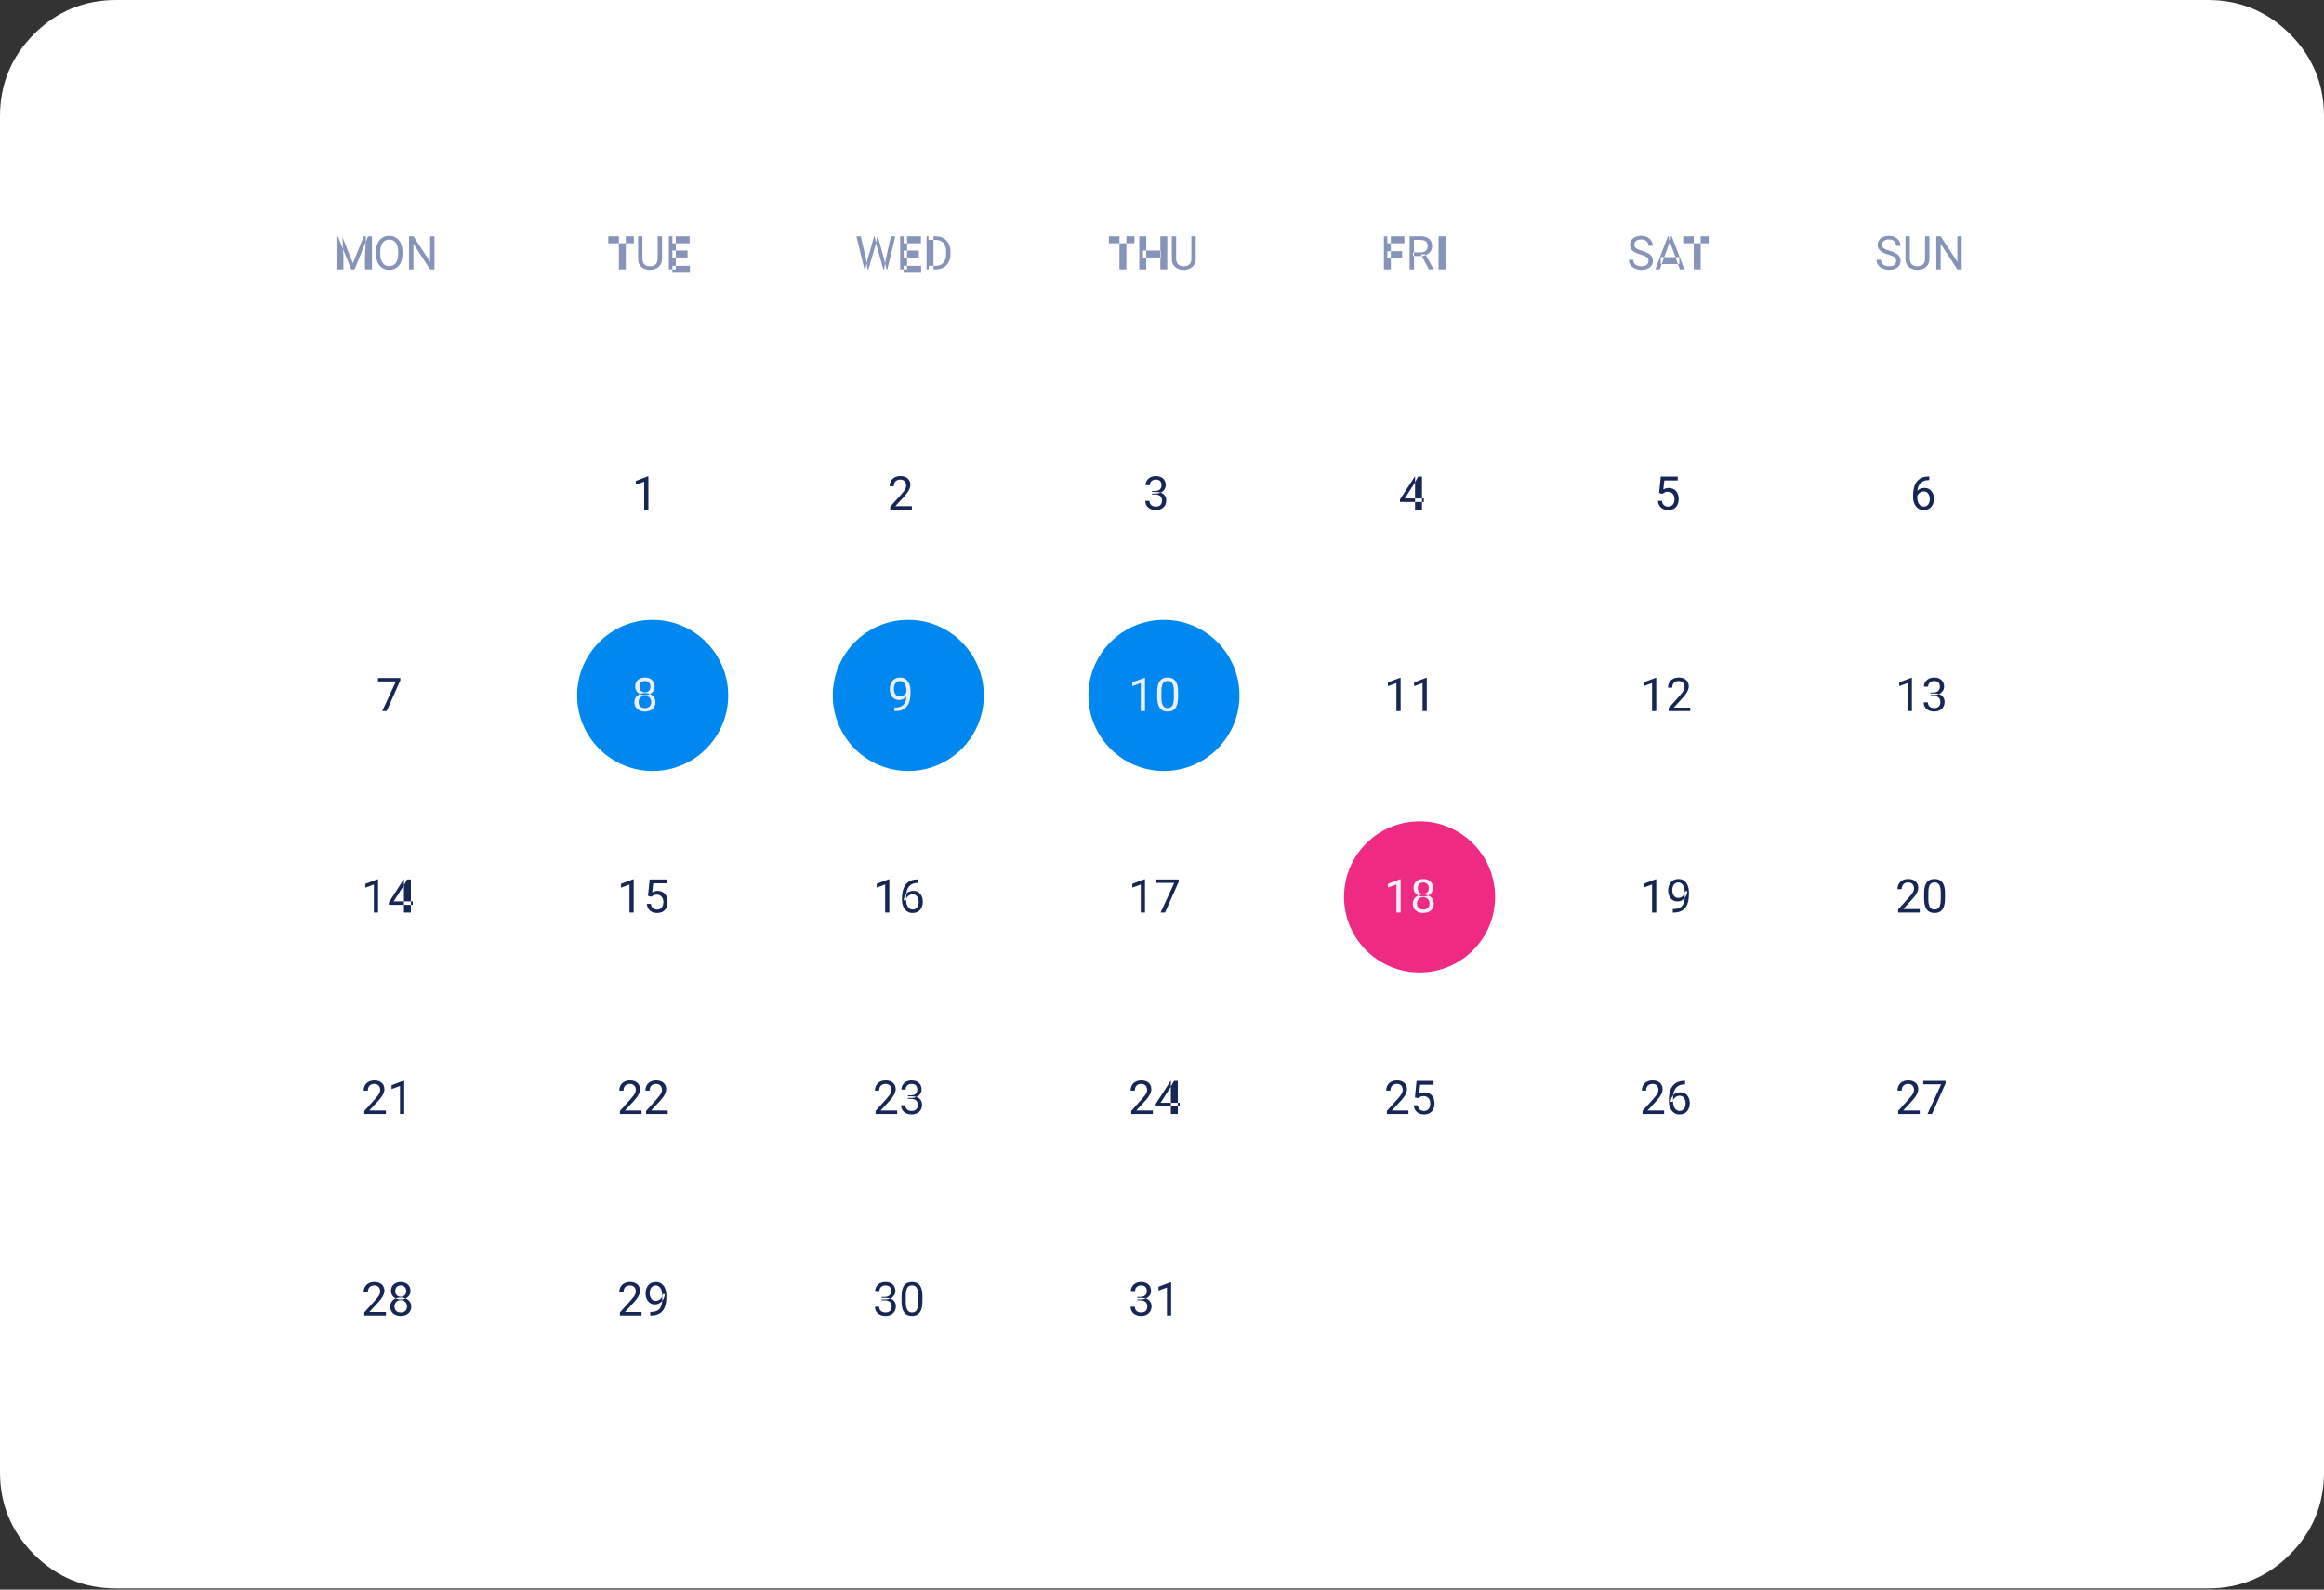 <?xml version="1.0" encoding="utf-8"?>
<svg width="335.122px" height="229.167px" viewBox="0 0 335.122 229.167" version="1.1" xmlns:xlink="http://www.w3.org/1999/xlink" xmlns="http://www.w3.org/2000/svg">
  <rect x="0" y="0" width="335.122" height="229.167" fill="#333333" stroke="none"/>
  <defs>
    <path d="M0.061 0.167L335.061 0.167L335.061 229.167L0.061 229.167L0.061 0.167Z" id="path_1" />
    <clipPath id="mask_1">
      <use xlink:href="#path_1" />
    </clipPath>
  </defs>
  <g id="screenshots__dashboard_mobile_img">
    <path d="M0.061 0.167L335.061 0.167L335.061 229.167L0.061 229.167L0.061 0.167Z" id="Фон" fill="#FFFFFF" fill-opacity="0" fill-rule="evenodd" stroke="none" />
    <path d="M3.8147e-06 33.512L3.8147e-06 16.756C3.8147e-06 12.129 1.636 8.18 4.908 4.908C8.18 1.636 12.129 1.90735e-06 16.756 1.90735e-06L318.366 1.90735e-06C322.993 1.90735e-06 326.942 1.636 330.214 4.908C333.486 8.18 335.122 12.129 335.122 16.756L335.122 212.244C335.122 216.871 333.486 220.82 330.214 224.092C326.942 227.364 322.993 229 318.366 229L16.756 229C12.129 229 8.18 227.364 4.908 224.092C1.636 220.82 3.8147e-06 216.871 3.8147e-06 212.244L3.8147e-06 33.512Z" id="Group" fill="#FFFFFF" fill-rule="evenodd" stroke="none" />
    <path d="M39.098 56.971L75.961 56.971L75.961 86.015L39.098 86.015L39.098 56.971Z" id="Прямоугольник" fill="#FFFFFF" fill-rule="evenodd" stroke="none" />
    <path d="M75.961 56.971L112.824 56.971L112.824 86.015L75.961 86.015L75.961 56.971Z" id="Прямоугольник" fill="#FFFFFF" fill-rule="evenodd" stroke="none" />
    <path d="M93.5 68.675L93.5 73.466L92.894 73.466L92.894 69.431L91.674 69.876L91.674 69.329L93.405 68.675L93.5 68.675L93.5 68.675Z" id="Фигура" fill="#172755" stroke="none" />
    <path d="M112.824 56.971L149.687 56.971L149.687 86.015L112.824 86.015L112.824 56.971Z" id="Прямоугольник" fill="#FFFFFF" fill-rule="evenodd" stroke="none" />
    <path d="M131.495 72.968L131.495 73.466L128.376 73.466L128.376 73.031L129.938 71.293C130.13 71.079 130.278 70.898 130.383 70.749C130.49 70.599 130.564 70.465 130.605 70.347C130.649 70.227 130.671 70.105 130.671 69.98C130.671 69.823 130.638 69.681 130.572 69.555C130.509 69.426 130.415 69.324 130.291 69.247C130.167 69.171 130.016 69.133 129.839 69.133C129.628 69.133 129.451 69.174 129.309 69.257C129.17 69.338 129.065 69.451 128.995 69.597C128.925 69.744 128.89 69.912 128.89 70.102L128.285 70.102C128.285 69.833 128.344 69.588 128.462 69.365C128.579 69.143 128.754 68.966 128.985 68.835C129.216 68.702 129.501 68.635 129.839 68.635C130.14 68.635 130.398 68.689 130.612 68.796C130.826 68.9 130.989 69.049 131.103 69.241C131.218 69.431 131.276 69.653 131.276 69.908C131.276 70.048 131.252 70.19 131.204 70.334C131.158 70.476 131.094 70.618 131.011 70.759C130.93 70.901 130.835 71.041 130.726 71.178C130.619 71.316 130.505 71.451 130.383 71.584L129.106 72.968L131.495 72.968L131.495 72.968Z" id="Фигура" fill="#172755" stroke="none" />
    <path d="M149.688 56.971L186.551 56.971L186.551 86.015L149.688 86.015L149.688 56.971Z" id="Прямоугольник" fill="#FFFFFF" fill-rule="evenodd" stroke="none" />
    <path d="M166.121 70.785L166.553 70.785C166.764 70.785 166.939 70.751 167.076 70.681C167.216 70.609 167.319 70.512 167.387 70.389C167.457 70.265 167.492 70.126 167.492 69.971C167.492 69.787 167.461 69.633 167.4 69.509C167.339 69.385 167.247 69.291 167.125 69.228C167.003 69.164 166.848 69.133 166.661 69.133C166.49 69.133 166.34 69.167 166.209 69.234C166.08 69.3 165.979 69.394 165.905 69.516C165.833 69.638 165.797 69.782 165.797 69.948L165.191 69.948C165.191 69.706 165.252 69.485 165.374 69.287C165.497 69.088 165.668 68.93 165.888 68.812C166.111 68.694 166.368 68.635 166.661 68.635C166.949 68.635 167.201 68.687 167.417 68.789C167.633 68.889 167.801 69.04 167.921 69.241C168.041 69.439 168.101 69.687 168.101 69.984C168.101 70.104 168.072 70.232 168.015 70.37C167.961 70.505 167.875 70.632 167.757 70.749C167.641 70.867 167.491 70.964 167.305 71.041C167.12 71.115 166.897 71.152 166.638 71.152L166.121 71.152L166.121 70.785L166.121 70.785ZM166.121 71.283L166.121 70.92L166.638 70.92C166.941 70.92 167.192 70.956 167.39 71.028C167.589 71.1 167.745 71.196 167.858 71.316C167.974 71.436 168.055 71.568 168.101 71.712C168.149 71.853 168.173 71.995 168.173 72.137C168.173 72.36 168.134 72.557 168.058 72.729C167.984 72.902 167.878 73.048 167.741 73.168C167.605 73.288 167.446 73.379 167.263 73.44C167.079 73.501 166.88 73.531 166.664 73.531C166.457 73.531 166.261 73.502 166.078 73.443C165.897 73.384 165.737 73.299 165.597 73.188C165.457 73.074 165.348 72.936 165.27 72.772C165.191 72.606 165.152 72.417 165.152 72.206L165.757 72.206C165.757 72.372 165.793 72.517 165.865 72.641C165.94 72.765 166.044 72.862 166.18 72.932C166.317 73 166.478 73.034 166.664 73.034C166.849 73.034 167.009 73.002 167.142 72.939C167.277 72.873 167.381 72.775 167.453 72.644C167.527 72.513 167.564 72.349 167.564 72.15C167.564 71.952 167.522 71.789 167.439 71.662C167.357 71.534 167.239 71.439 167.086 71.378C166.935 71.314 166.758 71.283 166.553 71.283L166.121 71.283L166.121 71.283Z" id="Фигура" fill="#172755" fill-rule="evenodd" stroke="none" />
    <path d="M186.551 56.971L223.414 56.971L223.414 86.015L186.551 86.015L186.551 56.971Z" id="Прямоугольник" fill="#FFFFFF" fill-rule="evenodd" stroke="none" />
    <path d="M205.321 71.862L205.321 72.36L201.878 72.36L201.878 72.003L204.011 68.701L204.506 68.701L203.975 69.656L202.565 71.862L205.321 71.862L205.321 71.862ZM205.051 68.701L205.051 73.466L204.051 73.466L204.051 68.701L205.051 68.701L205.051 68.701Z" id="Фигура" fill="#172755" fill-rule="evenodd" stroke="none" />
    <path d="M223.415 56.971L260.278 56.971L260.278 86.015L223.415 86.015L223.415 56.971Z" id="Прямоугольник" fill="#FFFFFF" fill-rule="evenodd" stroke="none" />
    <path d="M239.729 71.198L239.245 71.073L239.484 68.701L241.929 68.701L241.929 69.26L239.998 69.26L239.854 70.556C239.941 70.506 240.051 70.459 240.184 70.416C240.32 70.372 240.474 70.35 240.649 70.35C240.869 70.35 241.067 70.388 241.241 70.465C241.416 70.539 241.564 70.646 241.686 70.785C241.811 70.925 241.906 71.093 241.971 71.289C242.037 71.486 242.069 71.705 242.069 71.947C242.069 72.176 242.038 72.387 241.974 72.579C241.913 72.771 241.821 72.939 241.696 73.083C241.572 73.225 241.415 73.335 241.225 73.413C241.037 73.492 240.816 73.531 240.561 73.531C240.369 73.531 240.186 73.505 240.014 73.453C239.844 73.398 239.691 73.316 239.556 73.207C239.423 73.096 239.314 72.959 239.229 72.795C239.146 72.629 239.093 72.435 239.072 72.212L239.648 72.212C239.674 72.391 239.726 72.542 239.805 72.664C239.883 72.786 239.986 72.879 240.112 72.942C240.241 73.003 240.39 73.034 240.561 73.034C240.705 73.034 240.832 73.009 240.944 72.959C241.055 72.908 241.149 72.836 241.225 72.743C241.301 72.649 241.359 72.535 241.398 72.402C241.44 72.269 241.461 72.12 241.461 71.954C241.461 71.803 241.44 71.664 241.398 71.535C241.357 71.406 241.295 71.294 241.212 71.198C241.131 71.102 241.032 71.028 240.914 70.975C240.796 70.921 240.661 70.893 240.508 70.893C240.305 70.893 240.152 70.921 240.047 70.975C239.944 71.03 239.838 71.104 239.729 71.198L239.729 71.198Z" id="Фигура" fill="#172755" stroke="none" />
    <path d="M260.278 56.971L297.141 56.971L297.141 86.015L260.278 86.015L260.278 56.971Z" id="Прямоугольник" fill="#FFFFFF" fill-rule="evenodd" stroke="none" />
    <path d="M278.15 68.694L278.203 68.694L278.203 69.208L278.15 69.208C277.83 69.208 277.561 69.26 277.345 69.365C277.129 69.468 276.958 69.606 276.832 69.781C276.705 69.953 276.613 70.147 276.557 70.363C276.502 70.579 276.475 70.799 276.475 71.021L276.475 71.721C276.475 71.933 276.5 72.121 276.55 72.284C276.6 72.446 276.669 72.582 276.756 72.693C276.844 72.805 276.942 72.889 277.051 72.945C277.162 73.002 277.278 73.031 277.398 73.031C277.537 73.031 277.662 73.004 277.771 72.952C277.88 72.897 277.972 72.822 278.046 72.726C278.122 72.628 278.18 72.512 278.219 72.379C278.258 72.246 278.278 72.1 278.278 71.941C278.278 71.799 278.261 71.662 278.226 71.532C278.191 71.398 278.137 71.281 278.065 71.178C277.993 71.073 277.903 70.992 277.794 70.933C277.687 70.872 277.559 70.841 277.411 70.841C277.243 70.841 277.086 70.882 276.94 70.965C276.796 71.046 276.677 71.153 276.583 71.286C276.491 71.417 276.439 71.56 276.426 71.715L276.105 71.712C276.136 71.467 276.192 71.259 276.275 71.087C276.36 70.912 276.465 70.77 276.589 70.661C276.716 70.55 276.857 70.469 277.012 70.419C277.169 70.367 277.334 70.34 277.509 70.34C277.747 70.34 277.952 70.385 278.124 70.475C278.297 70.564 278.438 70.684 278.55 70.835C278.661 70.983 278.743 71.151 278.795 71.338C278.85 71.524 278.877 71.715 278.877 71.911C278.877 72.136 278.845 72.347 278.782 72.543C278.719 72.739 278.624 72.912 278.497 73.06C278.373 73.208 278.219 73.324 278.036 73.407C277.853 73.49 277.64 73.531 277.398 73.531C277.14 73.531 276.916 73.479 276.724 73.374C276.532 73.267 276.372 73.125 276.246 72.949C276.119 72.772 276.024 72.576 275.961 72.36C275.898 72.144 275.866 71.924 275.866 71.702L275.866 71.417C275.866 71.081 275.9 70.752 275.968 70.429C276.035 70.106 276.152 69.814 276.318 69.552C276.486 69.29 276.718 69.082 277.015 68.927C277.312 68.772 277.69 68.694 278.15 68.694L278.15 68.694Z" id="Фигура" fill="#172755" stroke="none" />
    <path d="M39.098 86.015L75.961 86.015L75.961 115.059L39.098 115.059L39.098 86.015Z" id="Прямоугольник" fill="#FFFFFF" fill-rule="evenodd" stroke="none" />
    <path d="M57.726 97.745L57.726 98.085L55.753 102.51L55.115 102.51L57.085 98.242L54.506 98.242L54.506 97.745L57.726 97.745L57.726 97.745Z" id="Фигура" fill="#172755" stroke="none" />
    <path d="M75.961 86.015L112.824 86.015L112.824 115.059L75.961 115.059L75.961 86.015Z" id="Прямоугольник" fill="#FFFFFF" fill-rule="evenodd" stroke="none" />
    <path d="M83.222 100.258C83.222 94.243 88.099 89.366 94.114 89.366C100.129 89.366 105.006 94.243 105.006 100.258C105.006 106.273 100.129 111.149 94.114 111.149C88.099 111.149 83.222 106.273 83.222 100.258Z" id="Круг" fill="#0088F0" fill-rule="evenodd" stroke="none" />
    <path d="M94.514 101.221C94.514 101.511 94.447 101.757 94.311 101.96C94.178 102.161 93.997 102.314 93.768 102.418C93.541 102.523 93.285 102.575 92.999 102.575C92.713 102.575 92.456 102.523 92.227 102.418C91.998 102.314 91.816 102.161 91.683 101.96C91.55 101.757 91.484 101.511 91.484 101.221C91.484 101.031 91.52 100.857 91.592 100.7C91.666 100.541 91.77 100.402 91.903 100.285C92.038 100.167 92.197 100.076 92.38 100.013C92.566 99.948 92.77 99.915 92.992 99.915C93.285 99.915 93.546 99.972 93.775 100.085C94.004 100.196 94.184 100.35 94.315 100.546C94.448 100.743 94.514 100.967 94.514 101.221L94.514 101.221ZM93.906 101.207C93.906 101.031 93.867 100.875 93.791 100.74C93.715 100.602 93.608 100.495 93.47 100.419C93.333 100.342 93.174 100.304 92.992 100.304C92.807 100.304 92.647 100.342 92.511 100.419C92.378 100.495 92.275 100.602 92.2 100.74C92.126 100.875 92.089 101.031 92.089 101.207C92.089 101.391 92.125 101.548 92.197 101.679C92.271 101.807 92.376 101.907 92.511 101.977C92.649 102.044 92.811 102.078 92.999 102.078C93.187 102.078 93.348 102.044 93.483 101.977C93.619 101.907 93.722 101.807 93.794 101.679C93.868 101.548 93.906 101.391 93.906 101.207L93.906 101.207ZM94.403 98.985C94.403 99.217 94.342 99.425 94.22 99.61C94.098 99.796 93.931 99.942 93.719 100.049C93.507 100.156 93.267 100.209 92.999 100.209C92.726 100.209 92.483 100.156 92.269 100.049C92.058 99.942 91.892 99.796 91.772 99.61C91.652 99.425 91.592 99.217 91.592 98.985C91.592 98.708 91.652 98.473 91.772 98.278C91.894 98.084 92.061 97.936 92.272 97.833C92.484 97.731 92.725 97.68 92.996 97.68C93.268 97.68 93.511 97.731 93.722 97.833C93.934 97.936 94.1 98.084 94.22 98.278C94.342 98.473 94.403 98.708 94.403 98.985L94.403 98.985ZM93.798 98.995C93.798 98.836 93.764 98.695 93.696 98.573C93.628 98.451 93.535 98.355 93.415 98.285C93.295 98.213 93.155 98.177 92.996 98.177C92.836 98.177 92.697 98.211 92.577 98.278C92.459 98.344 92.366 98.438 92.299 98.56C92.233 98.682 92.2 98.827 92.2 98.995C92.2 99.159 92.233 99.302 92.299 99.424C92.366 99.546 92.46 99.641 92.58 99.709C92.7 99.776 92.84 99.81 92.999 99.81C93.158 99.81 93.297 99.776 93.415 99.709C93.535 99.641 93.628 99.546 93.696 99.424C93.764 99.302 93.798 99.159 93.798 98.995L93.798 98.995Z" id="Фигура" fill="#EEEEF7" fill-rule="evenodd" stroke="none" />
    <path d="M112.824 86.015L149.687 86.015L149.687 115.059L112.824 115.059L112.824 86.015Z" id="Прямоугольник" fill="#FFFFFF" fill-rule="evenodd" stroke="none" />
    <path d="M120.085 100.258C120.085 94.243 124.961 89.366 130.976 89.366C136.991 89.366 141.868 94.243 141.868 100.258C141.868 106.273 136.991 111.149 130.976 111.149C124.961 111.149 120.085 106.273 120.085 100.258Z" id="Круг" fill="#0088F0" fill-rule="evenodd" stroke="none" />
    <path d="M128.975 102.003L129.038 102.003C129.387 102.003 129.67 101.954 129.888 101.855C130.107 101.757 130.275 101.625 130.392 101.459C130.51 101.294 130.591 101.107 130.635 100.9C130.678 100.69 130.7 100.476 130.7 100.255L130.7 99.525C130.7 99.309 130.675 99.117 130.625 98.949C130.577 98.781 130.509 98.641 130.422 98.527C130.337 98.414 130.24 98.328 130.131 98.269C130.022 98.21 129.906 98.18 129.784 98.18C129.644 98.18 129.519 98.209 129.407 98.265C129.298 98.32 129.206 98.397 129.129 98.498C129.055 98.598 128.998 98.716 128.959 98.851C128.92 98.986 128.9 99.134 128.9 99.293C128.9 99.435 128.918 99.572 128.952 99.705C128.987 99.838 129.041 99.958 129.113 100.065C129.185 100.172 129.274 100.257 129.381 100.321C129.49 100.382 129.618 100.412 129.764 100.412C129.899 100.412 130.026 100.386 130.144 100.334C130.264 100.279 130.37 100.206 130.461 100.114C130.555 100.021 130.629 99.915 130.684 99.797C130.74 99.679 130.773 99.556 130.782 99.427L131.07 99.427C131.07 99.608 131.034 99.787 130.962 99.964C130.892 100.138 130.794 100.298 130.667 100.442C130.541 100.586 130.392 100.701 130.222 100.789C130.052 100.874 129.867 100.916 129.666 100.916C129.43 100.916 129.226 100.87 129.054 100.779C128.882 100.687 128.74 100.565 128.628 100.412C128.519 100.26 128.438 100.089 128.383 99.902C128.331 99.712 128.304 99.52 128.304 99.326C128.304 99.099 128.336 98.886 128.399 98.688C128.463 98.489 128.556 98.314 128.681 98.164C128.805 98.011 128.959 97.892 129.142 97.807C129.328 97.722 129.542 97.68 129.784 97.68C130.056 97.68 130.289 97.734 130.481 97.843C130.673 97.952 130.829 98.098 130.949 98.282C131.071 98.465 131.16 98.671 131.217 98.9C131.274 99.129 131.302 99.365 131.302 99.607L131.302 99.826C131.302 100.073 131.286 100.324 131.253 100.579C131.223 100.832 131.163 101.074 131.073 101.306C130.986 101.537 130.858 101.744 130.69 101.927C130.522 102.109 130.303 102.253 130.032 102.359C129.764 102.464 129.432 102.517 129.038 102.517L128.975 102.517L128.975 102.003L128.975 102.003Z" id="Фигура" fill="#EEEEF7" stroke="none" />
    <path d="M149.688 86.015L186.551 86.015L186.551 115.059L149.688 115.059L149.688 86.015Z" id="Прямоугольник" fill="#FFFFFF" fill-rule="evenodd" stroke="none" />
    <path d="M156.95 100.258C156.95 94.243 161.826 89.366 167.841 89.366C173.856 89.366 178.733 94.243 178.733 100.258C178.733 106.273 173.856 111.149 167.841 111.149C161.826 111.149 156.95 106.273 156.95 100.258Z" id="Круг" fill="#0088F0" fill-rule="evenodd" stroke="none" />
    <path d="M165.107 97.719L165.107 102.51L164.502 102.51L164.502 98.475L163.281 98.92L163.281 98.373L165.012 97.719L165.107 97.719L165.107 97.719ZM169.879 99.748L169.879 100.474C169.879 100.865 169.844 101.194 169.774 101.463C169.704 101.731 169.604 101.947 169.473 102.111C169.342 102.274 169.184 102.393 168.999 102.467C168.815 102.539 168.608 102.575 168.377 102.575C168.193 102.575 168.024 102.553 167.869 102.507C167.715 102.461 167.575 102.388 167.451 102.287C167.328 102.185 167.224 102.052 167.136 101.888C167.049 101.725 166.983 101.526 166.937 101.293C166.891 101.059 166.868 100.786 166.868 100.474L166.868 99.748C166.868 99.357 166.903 99.03 166.973 98.766C167.045 98.502 167.146 98.29 167.277 98.131C167.408 97.97 167.565 97.854 167.748 97.784C167.934 97.714 168.141 97.68 168.37 97.68C168.556 97.68 168.726 97.702 168.881 97.748C169.038 97.792 169.177 97.863 169.3 97.961C169.422 98.057 169.525 98.186 169.611 98.347C169.698 98.506 169.764 98.702 169.81 98.933C169.856 99.164 169.879 99.436 169.879 99.748L169.879 99.748ZM169.27 100.573L169.27 99.646C169.27 99.433 169.257 99.245 169.231 99.084C169.207 98.92 169.171 98.78 169.123 98.665C169.075 98.549 169.014 98.455 168.94 98.383C168.868 98.311 168.784 98.259 168.688 98.226C168.594 98.191 168.488 98.174 168.37 98.174C168.226 98.174 168.099 98.201 167.987 98.256C167.876 98.308 167.782 98.392 167.706 98.508C167.632 98.623 167.575 98.775 167.536 98.962C167.496 99.15 167.477 99.378 167.477 99.646L167.477 100.573C167.477 100.786 167.489 100.975 167.513 101.139C167.539 101.302 167.577 101.444 167.627 101.564C167.677 101.682 167.739 101.779 167.811 101.855C167.883 101.932 167.965 101.989 168.059 102.026C168.155 102.061 168.261 102.078 168.377 102.078C168.525 102.078 168.655 102.05 168.766 101.993C168.877 101.936 168.97 101.848 169.044 101.728C169.121 101.606 169.177 101.45 169.215 101.26C169.252 101.068 169.27 100.839 169.27 100.573L169.27 100.573Z" id="Фигура" fill="#EEEEF7" fill-rule="evenodd" stroke="none" />
    <path d="M186.551 86.015L223.414 86.015L223.414 115.059L186.551 115.059L186.551 86.015Z" id="Прямоугольник" fill="#FFFFFF" fill-rule="evenodd" stroke="none" />
    <path d="M201.971 97.719L201.971 102.51L201.365 102.51L201.365 98.475L200.144 98.92L200.144 98.373L201.876 97.719L201.971 97.719L201.971 97.719ZM205.741 97.719L205.741 102.51L205.135 102.51L205.135 98.475L203.915 98.92L203.915 98.373L205.646 97.719L205.741 97.719L205.741 97.719Z" id="Фигура" fill="#172755" fill-rule="evenodd" stroke="none" />
    <path d="M223.415 86.015L260.278 86.015L260.278 115.059L223.415 115.059L223.415 86.015Z" id="Прямоугольник" fill="#FFFFFF" fill-rule="evenodd" stroke="none" />
    <path d="M238.834 97.719L238.834 102.51L238.229 102.51L238.229 98.475L237.008 98.92L237.008 98.373L238.739 97.719L238.834 97.719L238.834 97.719ZM243.737 102.013L243.737 102.51L240.618 102.51L240.618 102.075L242.179 100.337C242.371 100.123 242.519 99.942 242.624 99.794C242.731 99.643 242.805 99.509 242.847 99.391C242.89 99.271 242.912 99.149 242.912 99.025C242.912 98.868 242.879 98.726 242.814 98.599C242.751 98.47 242.657 98.368 242.532 98.292C242.408 98.215 242.258 98.177 242.081 98.177C241.869 98.177 241.693 98.218 241.551 98.301C241.411 98.382 241.306 98.496 241.237 98.642C241.167 98.788 241.132 98.956 241.132 99.146L240.526 99.146C240.526 98.877 240.585 98.632 240.703 98.409C240.821 98.187 240.995 98.01 241.227 97.879C241.458 97.746 241.743 97.68 242.081 97.68C242.382 97.68 242.639 97.733 242.853 97.84C243.067 97.945 243.231 98.093 243.344 98.285C243.46 98.475 243.518 98.697 243.518 98.953C243.518 99.092 243.494 99.234 243.446 99.378C243.4 99.52 243.335 99.662 243.252 99.804C243.172 99.945 243.077 100.085 242.968 100.222C242.861 100.36 242.746 100.495 242.624 100.628L241.348 102.013L243.737 102.013L243.737 102.013Z" id="Фигура" fill="#172755" fill-rule="evenodd" stroke="none" />
    <path d="M260.278 86.015L297.141 86.015L297.141 115.059L260.278 115.059L260.278 86.015Z" id="Прямоугольник" fill="#FFFFFF" fill-rule="evenodd" stroke="none" />
    <path d="M275.697 97.719L275.697 102.51L275.092 102.51L275.092 98.475L273.871 98.92L273.871 98.373L275.602 97.719L275.697 97.719L275.697 97.719ZM278.361 99.83L278.793 99.83C279.005 99.83 279.179 99.795 279.317 99.725C279.456 99.653 279.56 99.556 279.628 99.434C279.697 99.309 279.732 99.17 279.732 99.015C279.732 98.832 279.702 98.678 279.641 98.553C279.58 98.429 279.488 98.335 279.366 98.272C279.244 98.209 279.089 98.177 278.901 98.177C278.731 98.177 278.58 98.211 278.449 98.278C278.321 98.344 278.219 98.438 278.145 98.56C278.073 98.682 278.037 98.826 278.037 98.992L277.432 98.992C277.432 98.75 277.493 98.529 277.615 98.331C277.737 98.132 277.908 97.974 278.129 97.856C278.351 97.738 278.609 97.68 278.901 97.68C279.189 97.68 279.441 97.731 279.657 97.833C279.873 97.934 280.041 98.084 280.161 98.285C280.281 98.484 280.341 98.731 280.341 99.028C280.341 99.148 280.313 99.277 280.256 99.414C280.201 99.549 280.115 99.676 279.997 99.794C279.882 99.912 279.731 100.009 279.546 100.085C279.36 100.159 279.138 100.196 278.878 100.196L278.361 100.196L278.361 99.83L278.361 99.83ZM278.361 100.327L278.361 99.964L278.878 99.964C279.181 99.964 279.432 100 279.631 100.072C279.829 100.144 279.985 100.24 280.099 100.36C280.215 100.48 280.295 100.612 280.341 100.756C280.389 100.898 280.413 101.039 280.413 101.181C280.413 101.404 280.375 101.601 280.299 101.774C280.224 101.946 280.119 102.092 279.981 102.212C279.846 102.332 279.687 102.423 279.503 102.484C279.32 102.545 279.12 102.575 278.904 102.575C278.697 102.575 278.502 102.546 278.319 102.487C278.137 102.428 277.977 102.343 277.837 102.232C277.698 102.118 277.589 101.98 277.51 101.816C277.432 101.65 277.392 101.462 277.392 101.25L277.998 101.25C277.998 101.416 278.034 101.561 278.106 101.685C278.18 101.81 278.285 101.907 278.42 101.977C278.557 102.044 278.719 102.078 278.904 102.078C279.09 102.078 279.249 102.046 279.382 101.983C279.517 101.918 279.621 101.819 279.693 101.689C279.767 101.558 279.804 101.393 279.804 101.194C279.804 100.996 279.763 100.833 279.68 100.707C279.597 100.578 279.479 100.483 279.327 100.422C279.176 100.359 278.998 100.327 278.793 100.327L278.361 100.327L278.361 100.327Z" id="Фигура" fill="#172755" fill-rule="evenodd" stroke="none" />
    <path d="M39.098 115.059L75.961 115.059L75.961 144.103L39.098 144.103L39.098 115.059Z" id="Прямоугольник" fill="#FFFFFF" fill-rule="evenodd" stroke="none" />
    <path d="M54.517 126.763L54.517 131.554L53.911 131.554L53.911 127.519L52.691 127.964L52.691 127.417L54.422 126.763L54.517 126.763L54.517 126.763ZM59.518 129.95L59.518 130.448L56.075 130.448L56.075 130.091L58.209 126.789L58.703 126.789L58.173 127.745L56.762 129.95L59.518 129.95L59.518 129.95ZM59.248 126.789L59.248 131.554L58.248 131.554L58.248 126.789L59.248 126.789L59.248 126.789Z" id="Фигура" fill="#172755" fill-rule="evenodd" stroke="none" />
    <path d="M75.961 115.059L112.824 115.059L112.824 144.103L75.961 144.103L75.961 115.059Z" id="Прямоугольник" fill="#FFFFFF" fill-rule="evenodd" stroke="none" />
    <path d="M91.38 126.763L91.38 131.554L90.775 131.554L90.775 127.519L89.554 127.964L89.554 127.417L91.285 126.763L91.38 126.763L91.38 126.763ZM93.926 129.286L93.442 129.162L93.681 126.789L96.126 126.789L96.126 127.349L94.195 127.349L94.051 128.645C94.138 128.594 94.248 128.547 94.381 128.504C94.517 128.46 94.671 128.438 94.846 128.438C95.066 128.438 95.264 128.477 95.438 128.553C95.613 128.627 95.761 128.734 95.883 128.874C96.008 129.013 96.103 129.181 96.168 129.378C96.234 129.574 96.266 129.793 96.266 130.035C96.266 130.265 96.235 130.475 96.171 130.667C96.11 130.859 96.018 131.027 95.893 131.171C95.769 131.313 95.612 131.423 95.422 131.502C95.234 131.58 95.013 131.619 94.758 131.619C94.566 131.619 94.383 131.593 94.211 131.541C94.041 131.486 93.888 131.405 93.753 131.295C93.62 131.184 93.511 131.047 93.426 130.883C93.343 130.717 93.29 130.523 93.269 130.301L93.845 130.301C93.871 130.479 93.923 130.63 94.002 130.752C94.08 130.874 94.183 130.967 94.309 131.03C94.438 131.091 94.587 131.122 94.758 131.122C94.902 131.122 95.029 131.097 95.141 131.047C95.252 130.997 95.346 130.925 95.422 130.831C95.498 130.737 95.556 130.623 95.595 130.49C95.637 130.357 95.658 130.208 95.658 130.042C95.658 129.891 95.637 129.752 95.595 129.623C95.554 129.494 95.492 129.382 95.409 129.286C95.328 129.19 95.229 129.116 95.111 129.063C94.993 129.009 94.858 128.982 94.705 128.982C94.502 128.982 94.349 129.009 94.244 129.063C94.141 129.118 94.036 129.192 93.926 129.286L93.926 129.286Z" id="Фигура" fill="#172755" fill-rule="evenodd" stroke="none" />
    <path d="M112.824 115.059L149.687 115.059L149.687 144.103L112.824 144.103L112.824 115.059Z" id="Прямоугольник" fill="#FFFFFF" fill-rule="evenodd" stroke="none" />
    <path d="M128.244 126.763L128.244 131.554L127.638 131.554L127.638 127.519L126.417 127.964L126.417 127.417L128.149 126.763L128.244 126.763L128.244 126.763ZM132.347 126.782L132.4 126.782L132.4 127.296L132.347 127.296C132.027 127.296 131.758 127.349 131.542 127.453C131.326 127.556 131.155 127.694 131.029 127.869C130.902 128.041 130.81 128.235 130.754 128.451C130.699 128.667 130.672 128.887 130.672 129.109L130.672 129.81C130.672 130.021 130.697 130.209 130.747 130.373C130.797 130.534 130.866 130.67 130.953 130.782C131.041 130.893 131.139 130.977 131.248 131.034C131.359 131.09 131.475 131.119 131.595 131.119C131.734 131.119 131.859 131.093 131.968 131.04C132.077 130.986 132.169 130.91 132.243 130.814C132.319 130.716 132.377 130.601 132.416 130.467C132.455 130.334 132.475 130.188 132.475 130.029C132.475 129.887 132.458 129.751 132.423 129.62C132.388 129.487 132.334 129.369 132.262 129.266C132.19 129.162 132.1 129.08 131.991 129.021C131.884 128.96 131.756 128.929 131.608 128.929C131.44 128.929 131.283 128.971 131.137 129.054C130.993 129.134 130.874 129.241 130.78 129.374C130.688 129.505 130.636 129.648 130.623 129.803L130.302 129.8C130.333 129.555 130.389 129.347 130.472 129.175C130.557 129 130.662 128.858 130.786 128.749C130.913 128.638 131.054 128.557 131.209 128.507C131.366 128.455 131.532 128.429 131.706 128.429C131.944 128.429 132.149 128.473 132.321 128.563C132.494 128.652 132.635 128.772 132.747 128.923C132.858 129.071 132.94 129.239 132.992 129.427C133.047 129.612 133.074 129.803 133.074 129.999C133.074 130.224 133.042 130.435 132.979 130.631C132.916 130.827 132.821 131 132.694 131.148C132.57 131.297 132.416 131.412 132.233 131.495C132.05 131.578 131.837 131.619 131.595 131.619C131.337 131.619 131.113 131.567 130.921 131.462C130.729 131.355 130.569 131.214 130.443 131.037C130.316 130.86 130.221 130.664 130.158 130.448C130.095 130.232 130.063 130.013 130.063 129.79L130.063 129.505C130.063 129.169 130.097 128.84 130.165 128.517C130.232 128.194 130.349 127.902 130.515 127.64C130.683 127.378 130.915 127.17 131.212 127.015C131.509 126.86 131.887 126.782 132.347 126.782L132.347 126.782Z" id="Фигура" fill="#172755" fill-rule="evenodd" stroke="none" />
    <path d="M149.688 115.059L186.551 115.059L186.551 144.103L149.688 144.103L149.688 115.059Z" id="Прямоугольник" fill="#FFFFFF" fill-rule="evenodd" stroke="none" />
    <path d="M165.107 126.763L165.107 131.554L164.502 131.554L164.502 127.519L163.281 127.964L163.281 127.417L165.012 126.763L165.107 126.763L165.107 126.763ZM169.967 126.789L169.967 127.129L167.994 131.554L167.356 131.554L169.326 127.286L166.747 127.286L166.747 126.789L169.967 126.789L169.967 126.789Z" id="Фигура" fill="#172755" fill-rule="evenodd" stroke="none" />
    <path d="M186.551 115.059L223.414 115.059L223.414 144.103L186.551 144.103L186.551 115.059Z" id="Прямоугольник" fill="#FFFFFF" fill-rule="evenodd" stroke="none" />
    <path d="M193.812 129.302C193.812 123.286 198.688 118.41 204.703 118.41C210.718 118.41 215.595 123.286 215.595 129.302C215.595 135.317 210.718 140.193 204.703 140.193C198.688 140.193 193.812 135.317 193.812 129.302Z" id="Круг" fill="#EF2A82" fill-rule="evenodd" stroke="none" />
    <path d="M201.971 126.763L201.971 131.554L201.365 131.554L201.365 127.519L200.144 127.964L200.144 127.417L201.876 126.763L201.971 126.763L201.971 126.763ZM206.755 130.265C206.755 130.555 206.688 130.801 206.552 131.004C206.419 131.205 206.238 131.358 206.009 131.462C205.782 131.567 205.526 131.619 205.24 131.619C204.954 131.619 204.697 131.567 204.468 131.462C204.239 131.358 204.057 131.205 203.924 131.004C203.791 130.801 203.725 130.555 203.725 130.265C203.725 130.075 203.761 129.901 203.833 129.744C203.907 129.585 204.011 129.446 204.144 129.329C204.279 129.211 204.438 129.12 204.621 129.057C204.807 128.991 205.011 128.959 205.233 128.959C205.526 128.959 205.787 129.015 206.016 129.129C206.245 129.24 206.425 129.394 206.556 129.59C206.689 129.787 206.755 130.011 206.755 130.265L206.755 130.265ZM206.147 130.251C206.147 130.075 206.108 129.919 206.032 129.783C205.956 129.646 205.849 129.539 205.711 129.463C205.574 129.386 205.415 129.348 205.233 129.348C205.048 129.348 204.888 129.386 204.752 129.463C204.619 129.539 204.516 129.646 204.441 129.783C204.367 129.919 204.33 130.075 204.33 130.251C204.33 130.435 204.366 130.592 204.438 130.723C204.512 130.851 204.617 130.951 204.752 131.021C204.89 131.088 205.052 131.122 205.24 131.122C205.428 131.122 205.589 131.088 205.724 131.021C205.86 130.951 205.963 130.851 206.035 130.723C206.109 130.592 206.147 130.435 206.147 130.251L206.147 130.251ZM206.644 128.029C206.644 128.261 206.583 128.469 206.461 128.654C206.339 128.84 206.172 128.986 205.96 129.093C205.748 129.2 205.508 129.253 205.24 129.253C204.967 129.253 204.724 129.2 204.51 129.093C204.299 128.986 204.133 128.84 204.013 128.654C203.893 128.469 203.833 128.261 203.833 128.029C203.833 127.752 203.893 127.517 204.013 127.322C204.135 127.128 204.302 126.98 204.513 126.877C204.725 126.775 204.966 126.723 205.237 126.723C205.509 126.723 205.752 126.775 205.963 126.877C206.175 126.98 206.341 127.128 206.461 127.322C206.583 127.517 206.644 127.752 206.644 128.029L206.644 128.029ZM206.039 128.039C206.039 127.88 206.005 127.739 205.937 127.617C205.869 127.495 205.776 127.399 205.656 127.329C205.536 127.257 205.396 127.221 205.237 127.221C205.077 127.221 204.938 127.255 204.818 127.322C204.7 127.388 204.607 127.482 204.54 127.604C204.474 127.726 204.441 127.871 204.441 128.039C204.441 128.203 204.474 128.346 204.54 128.468C204.607 128.59 204.701 128.685 204.821 128.753C204.941 128.82 205.081 128.854 205.24 128.854C205.399 128.854 205.538 128.82 205.656 128.753C205.776 128.685 205.869 128.59 205.937 128.468C206.005 128.346 206.039 128.203 206.039 128.039L206.039 128.039Z" id="Фигура" fill="#EEEEF7" fill-rule="evenodd" stroke="none" />
    <path d="M223.415 115.059L260.278 115.059L260.278 144.103L223.415 144.103L223.415 115.059Z" id="Прямоугольник" fill="#FFFFFF" fill-rule="evenodd" stroke="none" />
    <path d="M238.834 126.763L238.834 131.554L238.229 131.554L238.229 127.519L237.008 127.964L237.008 127.417L238.739 126.763L238.834 126.763L238.834 126.763ZM241.217 131.047L241.279 131.047C241.628 131.047 241.912 130.998 242.13 130.899C242.348 130.801 242.516 130.669 242.634 130.503C242.752 130.338 242.832 130.151 242.876 129.944C242.92 129.734 242.942 129.519 242.942 129.299L242.942 128.569C242.942 128.353 242.916 128.161 242.866 127.993C242.818 127.825 242.751 127.685 242.663 127.571C242.578 127.458 242.481 127.371 242.372 127.313C242.263 127.254 242.147 127.224 242.025 127.224C241.886 127.224 241.76 127.253 241.649 127.309C241.54 127.364 241.447 127.441 241.371 127.542C241.297 127.642 241.24 127.76 241.201 127.895C241.161 128.03 241.142 128.178 241.142 128.337C241.142 128.479 241.159 128.616 241.194 128.749C241.229 128.882 241.282 129.002 241.354 129.109C241.426 129.216 241.516 129.301 241.623 129.365C241.732 129.426 241.859 129.456 242.006 129.456C242.141 129.456 242.267 129.43 242.385 129.378C242.505 129.323 242.611 129.25 242.703 129.158C242.796 129.065 242.871 128.959 242.925 128.841C242.982 128.723 243.015 128.6 243.023 128.471L243.311 128.471C243.311 128.652 243.275 128.831 243.203 129.008C243.134 129.182 243.035 129.342 242.909 129.486C242.782 129.63 242.634 129.745 242.464 129.833C242.294 129.918 242.108 129.96 241.907 129.96C241.672 129.96 241.468 129.914 241.295 129.823C241.123 129.731 240.981 129.609 240.87 129.456C240.761 129.303 240.679 129.133 240.625 128.946C240.572 128.756 240.546 128.564 240.546 128.37C240.546 128.143 240.578 127.93 240.641 127.731C240.704 127.533 240.798 127.358 240.922 127.208C241.047 127.055 241.201 126.936 241.384 126.851C241.569 126.766 241.783 126.723 242.025 126.723C242.298 126.723 242.53 126.778 242.722 126.887C242.914 126.996 243.07 127.142 243.19 127.326C243.312 127.509 243.402 127.715 243.459 127.944C243.515 128.173 243.544 128.409 243.544 128.651L243.544 128.87C243.544 129.117 243.527 129.368 243.495 129.623C243.464 129.876 243.404 130.118 243.315 130.35C243.227 130.581 243.1 130.788 242.932 130.971C242.764 131.153 242.544 131.297 242.274 131.403C242.006 131.508 241.674 131.561 241.279 131.561L241.217 131.561L241.217 131.047L241.217 131.047Z" id="Фигура" fill="#172755" fill-rule="evenodd" stroke="none" />
    <path d="M260.278 115.059L297.141 115.059L297.141 144.103L260.278 144.103L260.278 115.059Z" id="Прямоугольник" fill="#FFFFFF" fill-rule="evenodd" stroke="none" />
    <path d="M276.83 131.057L276.83 131.554L273.711 131.554L273.711 131.119L275.272 129.381C275.464 129.167 275.612 128.986 275.717 128.838C275.824 128.687 275.898 128.553 275.939 128.435C275.983 128.315 276.005 128.193 276.005 128.069C276.005 127.911 275.972 127.77 275.907 127.643C275.843 127.514 275.75 127.412 275.625 127.335C275.501 127.259 275.35 127.221 275.174 127.221C274.962 127.221 274.785 127.262 274.643 127.345C274.504 127.426 274.399 127.539 274.329 127.686C274.259 127.832 274.224 128 274.224 128.19L273.619 128.19C273.619 127.921 273.678 127.676 273.796 127.453C273.914 127.231 274.088 127.054 274.319 126.923C274.551 126.79 274.835 126.723 275.174 126.723C275.475 126.723 275.732 126.777 275.946 126.884C276.16 126.989 276.323 127.137 276.437 127.329C276.552 127.519 276.61 127.741 276.61 127.997C276.61 128.136 276.586 128.278 276.538 128.422C276.492 128.564 276.428 128.706 276.345 128.847C276.264 128.989 276.17 129.129 276.06 129.266C275.954 129.404 275.839 129.539 275.717 129.672L274.44 131.057L276.83 131.057L276.83 131.057ZM280.469 128.792L280.469 129.518C280.469 129.909 280.434 130.238 280.364 130.507C280.294 130.775 280.194 130.991 280.063 131.155C279.932 131.318 279.774 131.437 279.588 131.511C279.405 131.583 279.198 131.619 278.967 131.619C278.783 131.619 278.614 131.597 278.459 131.551C278.304 131.505 278.165 131.432 278.04 131.331C277.918 131.229 277.813 131.096 277.726 130.932C277.639 130.769 277.572 130.57 277.527 130.337C277.481 130.103 277.458 129.83 277.458 129.518L277.458 128.792C277.458 128.401 277.493 128.074 277.563 127.81C277.635 127.546 277.736 127.334 277.867 127.175C277.998 127.014 278.155 126.898 278.338 126.828C278.524 126.758 278.731 126.723 278.96 126.723C279.145 126.723 279.316 126.746 279.471 126.792C279.628 126.836 279.767 126.907 279.889 127.005C280.012 127.101 280.115 127.23 280.2 127.391C280.288 127.55 280.354 127.746 280.4 127.977C280.446 128.208 280.469 128.48 280.469 128.792L280.469 128.792ZM279.86 129.617L279.86 128.69C279.86 128.477 279.847 128.289 279.821 128.127C279.797 127.964 279.761 127.824 279.713 127.709C279.665 127.593 279.604 127.499 279.529 127.427C279.457 127.355 279.373 127.303 279.277 127.27C279.184 127.235 279.078 127.218 278.96 127.218C278.816 127.218 278.688 127.245 278.577 127.299C278.466 127.352 278.372 127.436 278.296 127.551C278.221 127.667 278.165 127.819 278.125 128.006C278.086 128.194 278.067 128.422 278.067 128.69L278.067 129.617C278.067 129.83 278.079 130.019 278.103 130.183C278.129 130.346 278.167 130.488 278.217 130.608C278.267 130.726 278.328 130.823 278.4 130.899C278.472 130.976 278.555 131.033 278.649 131.07C278.745 131.105 278.851 131.122 278.967 131.122C279.115 131.122 279.245 131.094 279.356 131.037C279.467 130.98 279.56 130.892 279.634 130.772C279.711 130.65 279.767 130.494 279.804 130.304C279.841 130.112 279.86 129.883 279.86 129.617L279.86 129.617Z" id="Фигура" fill="#172755" fill-rule="evenodd" stroke="none" />
    <path d="M39.098 144.103L75.961 144.103L75.961 173.147L39.098 173.147L39.098 144.103Z" id="Прямоугольник" fill="#FFFFFF" fill-rule="evenodd" stroke="none" />
    <path d="M55.649 160.1L55.649 160.598L52.531 160.598L52.531 160.163L54.092 158.425C54.283 158.211 54.432 158.03 54.537 157.881C54.644 157.731 54.718 157.597 54.759 157.479C54.803 157.359 54.825 157.237 54.825 157.112C54.825 156.955 54.792 156.813 54.726 156.687C54.663 156.558 54.569 156.456 54.445 156.379C54.321 156.303 54.17 156.265 53.993 156.265C53.782 156.265 53.605 156.306 53.463 156.389C53.324 156.47 53.219 156.583 53.149 156.729C53.079 156.876 53.044 157.044 53.044 157.233L52.439 157.233C52.439 156.965 52.498 156.72 52.616 156.497C52.733 156.275 52.908 156.098 53.139 155.967C53.37 155.834 53.655 155.767 53.993 155.767C54.294 155.767 54.552 155.821 54.766 155.928C54.98 156.032 55.143 156.181 55.257 156.373C55.372 156.563 55.43 156.785 55.43 157.04C55.43 157.18 55.406 157.322 55.358 157.466C55.312 157.608 55.248 157.749 55.165 157.891C55.084 158.033 54.989 158.173 54.88 158.31C54.773 158.448 54.659 158.583 54.537 158.716L53.26 160.1L55.649 160.1L55.649 160.1ZM58.287 155.807L58.287 160.598L57.682 160.598L57.682 156.563L56.461 157.008L56.461 156.461L58.192 155.807L58.287 155.807L58.287 155.807Z" id="Фигура" fill="#172755" fill-rule="evenodd" stroke="none" />
    <path d="M75.961 144.103L112.824 144.103L112.824 173.147L75.961 173.147L75.961 144.103Z" id="Прямоугольник" fill="#FFFFFF" fill-rule="evenodd" stroke="none" />
    <path d="M92.513 160.1L92.513 160.598L89.394 160.598L89.394 160.163L90.955 158.425C91.147 158.211 91.295 158.03 91.4 157.881C91.507 157.731 91.581 157.597 91.622 157.479C91.666 157.359 91.688 157.237 91.688 157.112C91.688 156.955 91.655 156.813 91.59 156.687C91.526 156.558 91.433 156.456 91.308 156.379C91.184 156.303 91.033 156.265 90.857 156.265C90.645 156.265 90.468 156.306 90.326 156.389C90.187 156.47 90.082 156.583 90.012 156.729C89.942 156.876 89.908 157.044 89.908 157.233L89.302 157.233C89.302 156.965 89.361 156.72 89.479 156.497C89.597 156.275 89.771 156.098 90.002 155.967C90.234 155.834 90.518 155.767 90.857 155.767C91.158 155.767 91.415 155.821 91.629 155.928C91.843 156.032 92.006 156.181 92.12 156.373C92.236 156.563 92.293 156.785 92.293 157.04C92.293 157.18 92.269 157.322 92.221 157.466C92.176 157.608 92.111 157.749 92.028 157.891C91.948 158.033 91.853 158.173 91.744 158.31C91.637 158.448 91.522 158.583 91.4 158.716L90.124 160.1L92.513 160.1L92.513 160.1ZM96.283 160.1L96.283 160.598L93.164 160.598L93.164 160.163L94.725 158.425C94.917 158.211 95.065 158.03 95.17 157.881C95.277 157.731 95.351 157.597 95.393 157.479C95.436 157.359 95.458 157.237 95.458 157.112C95.458 156.955 95.425 156.813 95.36 156.687C95.297 156.558 95.203 156.456 95.078 156.379C94.954 156.303 94.803 156.265 94.627 156.265C94.415 156.265 94.238 156.306 94.097 156.389C93.957 156.47 93.852 156.583 93.782 156.729C93.713 156.876 93.678 157.044 93.678 157.233L93.072 157.233C93.072 156.965 93.131 156.72 93.249 156.497C93.367 156.275 93.541 156.098 93.773 155.967C94.004 155.834 94.289 155.767 94.627 155.767C94.928 155.767 95.185 155.821 95.399 155.928C95.613 156.032 95.777 156.181 95.89 156.373C96.006 156.563 96.063 156.785 96.063 157.04C96.063 157.18 96.039 157.322 95.991 157.466C95.946 157.608 95.881 157.749 95.798 157.891C95.718 158.033 95.623 158.173 95.514 158.31C95.407 158.448 95.292 158.583 95.17 158.716L93.894 160.1L96.283 160.1L96.283 160.1Z" id="Фигура" fill="#172755" fill-rule="evenodd" stroke="none" />
    <path d="M112.824 144.103L149.687 144.103L149.687 173.147L112.824 173.147L112.824 144.103Z" id="Прямоугольник" fill="#FFFFFF" fill-rule="evenodd" stroke="none" />
    <path d="M129.376 160.1L129.376 160.598L126.257 160.598L126.257 160.163L127.818 158.425C128.01 158.211 128.158 158.03 128.263 157.881C128.37 157.731 128.444 157.597 128.486 157.479C128.529 157.359 128.551 157.237 128.551 157.112C128.551 156.955 128.518 156.813 128.453 156.687C128.39 156.558 128.296 156.456 128.172 156.379C128.047 156.303 127.897 156.265 127.72 156.265C127.508 156.265 127.332 156.306 127.19 156.389C127.05 156.47 126.945 156.583 126.876 156.729C126.806 156.876 126.771 157.044 126.771 157.233L126.165 157.233C126.165 156.965 126.224 156.72 126.342 156.497C126.46 156.275 126.634 156.098 126.866 155.967C127.097 155.834 127.382 155.767 127.72 155.767C128.021 155.767 128.278 155.821 128.492 155.928C128.706 156.032 128.87 156.181 128.983 156.373C129.099 156.563 129.157 156.785 129.157 157.04C129.157 157.18 129.133 157.322 129.085 157.466C129.039 157.608 128.974 157.749 128.892 157.891C128.811 158.033 128.716 158.173 128.607 158.31C128.5 158.448 128.385 158.583 128.263 158.716L126.987 160.1L129.376 160.1L129.376 160.1ZM130.908 157.917L131.34 157.917C131.551 157.917 131.726 157.883 131.863 157.813C132.003 157.741 132.106 157.644 132.174 157.521C132.244 157.397 132.279 157.257 132.279 157.103C132.279 156.919 132.248 156.765 132.187 156.641C132.126 156.517 132.034 156.423 131.912 156.36C131.79 156.296 131.635 156.265 131.448 156.265C131.277 156.265 131.127 156.299 130.996 156.366C130.867 156.432 130.766 156.525 130.692 156.648C130.62 156.77 130.584 156.914 130.584 157.08L129.978 157.08C129.978 156.837 130.039 156.617 130.161 156.419C130.284 156.22 130.455 156.062 130.675 155.944C130.898 155.826 131.155 155.767 131.448 155.767C131.735 155.767 131.987 155.819 132.203 155.921C132.419 156.021 132.587 156.172 132.707 156.373C132.827 156.571 132.887 156.819 132.887 157.116C132.887 157.236 132.859 157.364 132.802 157.502C132.748 157.637 132.662 157.764 132.544 157.881C132.428 157.999 132.278 158.096 132.092 158.173C131.907 158.247 131.684 158.284 131.425 158.284L130.908 158.284L130.908 157.917L130.908 157.917ZM130.908 158.415L130.908 158.052L131.425 158.052C131.728 158.052 131.979 158.088 132.177 158.16C132.376 158.232 132.532 158.328 132.645 158.448C132.761 158.568 132.842 158.7 132.887 158.844C132.935 158.985 132.959 159.127 132.959 159.269C132.959 159.492 132.921 159.689 132.845 159.861C132.771 160.034 132.665 160.18 132.527 160.3C132.392 160.42 132.233 160.511 132.05 160.572C131.866 160.633 131.667 160.663 131.451 160.663C131.244 160.663 131.048 160.634 130.865 160.575C130.684 160.516 130.524 160.431 130.384 160.32C130.244 160.206 130.135 160.068 130.057 159.904C129.978 159.738 129.939 159.549 129.939 159.338L130.544 159.338C130.544 159.504 130.58 159.649 130.652 159.773C130.726 159.897 130.831 159.995 130.966 160.064C131.104 160.132 131.265 160.166 131.451 160.166C131.636 160.166 131.795 160.134 131.929 160.071C132.064 160.005 132.167 159.907 132.239 159.776C132.314 159.645 132.351 159.481 132.351 159.282C132.351 159.084 132.309 158.921 132.226 158.795C132.143 158.666 132.026 158.571 131.873 158.51C131.722 158.447 131.545 158.415 131.34 158.415L130.908 158.415L130.908 158.415Z" id="Фигура" fill="#172755" fill-rule="evenodd" stroke="none" />
    <path d="M149.688 144.103L186.551 144.103L186.551 173.147L149.688 173.147L149.688 144.103Z" id="Прямоугольник" fill="#FFFFFF" fill-rule="evenodd" stroke="none" />
    <path d="M166.24 160.1L166.24 160.598L163.121 160.598L163.121 160.163L164.682 158.425C164.874 158.211 165.022 158.03 165.127 157.881C165.234 157.731 165.308 157.597 165.35 157.479C165.393 157.359 165.415 157.237 165.415 157.112C165.415 156.955 165.382 156.813 165.317 156.687C165.254 156.558 165.16 156.456 165.035 156.379C164.911 156.303 164.76 156.265 164.584 156.265C164.372 156.265 164.195 156.306 164.054 156.389C163.914 156.47 163.809 156.583 163.739 156.729C163.67 156.876 163.635 157.044 163.635 157.233L163.029 157.233C163.029 156.965 163.088 156.72 163.206 156.497C163.324 156.275 163.498 156.098 163.73 155.967C163.961 155.834 164.246 155.767 164.584 155.767C164.885 155.767 165.142 155.821 165.356 155.928C165.57 156.032 165.733 156.181 165.847 156.373C165.963 156.563 166.02 156.785 166.02 157.04C166.02 157.18 165.996 157.322 165.948 157.466C165.903 157.608 165.838 157.749 165.755 157.891C165.675 158.033 165.58 158.173 165.471 158.31C165.364 158.448 165.249 158.583 165.127 158.716L163.851 160.1L166.24 160.1L166.24 160.1ZM170.108 158.994L170.108 159.492L166.665 159.492L166.665 159.135L168.799 155.833L169.293 155.833L168.763 156.788L167.352 158.994L170.108 158.994L170.108 158.994ZM169.838 155.833L169.838 160.598L168.838 160.598L168.838 155.833L169.838 155.833L169.838 155.833Z" id="Фигура" fill="#172755" fill-rule="evenodd" stroke="none" />
    <path d="M186.551 144.103L223.414 144.103L223.414 173.147L186.551 173.147L186.551 144.103Z" id="Прямоугольник" fill="#FFFFFF" fill-rule="evenodd" stroke="none" />
    <path d="M203.103 160.1L203.103 160.598L199.984 160.598L199.984 160.163L201.545 158.425C201.737 158.211 201.886 158.03 201.99 157.881C202.097 157.731 202.171 157.597 202.213 157.479C202.256 157.359 202.278 157.237 202.278 157.112C202.278 156.955 202.246 156.813 202.18 156.687C202.117 156.558 202.023 156.456 201.899 156.379C201.774 156.303 201.624 156.265 201.447 156.265C201.235 156.265 201.059 156.306 200.917 156.389C200.777 156.47 200.672 156.583 200.603 156.729C200.533 156.876 200.498 157.044 200.498 157.233L199.892 157.233C199.892 156.965 199.951 156.72 200.069 156.497C200.187 156.275 200.362 156.098 200.593 155.967C200.824 155.834 201.109 155.767 201.447 155.767C201.748 155.767 202.006 155.821 202.219 155.928C202.433 156.032 202.597 156.181 202.71 156.373C202.826 156.563 202.884 156.785 202.884 157.04C202.884 157.18 202.86 157.322 202.812 157.466C202.766 157.608 202.702 157.749 202.619 157.891C202.538 158.033 202.443 158.173 202.334 158.31C202.227 158.448 202.112 158.583 201.99 158.716L200.714 160.1L203.103 160.1L203.103 160.1ZM204.517 158.33L204.032 158.205L204.271 155.833L206.716 155.833L206.716 156.392L204.785 156.392L204.641 157.688C204.728 157.638 204.839 157.591 204.972 157.548C205.107 157.504 205.262 157.482 205.436 157.482C205.657 157.482 205.854 157.52 206.029 157.597C206.203 157.671 206.352 157.778 206.474 157.917C206.598 158.057 206.693 158.225 206.759 158.421C206.824 158.618 206.857 158.837 206.857 159.079C206.857 159.308 206.825 159.519 206.762 159.711C206.701 159.903 206.608 160.071 206.484 160.215C206.359 160.357 206.202 160.467 206.012 160.545C205.825 160.624 205.603 160.663 205.348 160.663C205.156 160.663 204.974 160.637 204.801 160.585C204.631 160.53 204.479 160.448 204.343 160.339C204.21 160.228 204.101 160.091 204.016 159.927C203.933 159.761 203.881 159.567 203.859 159.344L204.435 159.344C204.461 159.523 204.513 159.674 204.592 159.796C204.671 159.918 204.773 160.011 204.9 160.074C205.028 160.135 205.178 160.166 205.348 160.166C205.492 160.166 205.62 160.141 205.731 160.091C205.842 160.04 205.936 159.968 206.012 159.875C206.089 159.781 206.147 159.667 206.186 159.534C206.227 159.401 206.248 159.252 206.248 159.086C206.248 158.935 206.227 158.796 206.186 158.667C206.144 158.538 206.082 158.426 205.999 158.33C205.919 158.234 205.819 158.16 205.701 158.107C205.584 158.053 205.448 158.025 205.296 158.025C205.093 158.025 204.939 158.053 204.834 158.107C204.732 158.162 204.626 158.236 204.517 158.33L204.517 158.33Z" id="Фигура" fill="#172755" fill-rule="evenodd" stroke="none" />
    <path d="M223.415 144.103L260.278 144.103L260.278 173.147L223.415 173.147L223.415 144.103Z" id="Прямоугольник" fill="#FFFFFF" fill-rule="evenodd" stroke="none" />
    <path d="M239.967 160.1L239.967 160.598L236.848 160.598L236.848 160.163L238.409 158.425C238.601 158.211 238.749 158.03 238.854 157.881C238.961 157.731 239.035 157.597 239.077 157.479C239.12 157.359 239.142 157.237 239.142 157.112C239.142 156.955 239.109 156.813 239.044 156.687C238.981 156.558 238.887 156.456 238.762 156.379C238.638 156.303 238.487 156.265 238.311 156.265C238.099 156.265 237.922 156.306 237.781 156.389C237.641 156.47 237.536 156.583 237.466 156.729C237.397 156.876 237.362 157.044 237.362 157.233L236.756 157.233C236.756 156.965 236.815 156.72 236.933 156.497C237.051 156.275 237.225 156.098 237.457 155.967C237.688 155.834 237.973 155.767 238.311 155.767C238.612 155.767 238.869 155.821 239.083 155.928C239.297 156.032 239.461 156.181 239.574 156.373C239.69 156.563 239.747 156.785 239.747 157.04C239.747 157.18 239.723 157.322 239.675 157.466C239.63 157.608 239.565 157.749 239.482 157.891C239.402 158.033 239.307 158.173 239.198 158.31C239.091 158.448 238.976 158.583 238.854 158.716L237.578 160.1L239.967 160.1L239.967 160.1ZM242.938 155.826L242.991 155.826L242.991 156.34L242.938 156.34C242.618 156.34 242.349 156.392 242.133 156.497C241.917 156.6 241.746 156.738 241.619 156.913C241.493 157.085 241.401 157.279 241.345 157.495C241.29 157.711 241.263 157.931 241.263 158.153L241.263 158.853C241.263 159.065 241.288 159.253 241.338 159.416C241.388 159.578 241.457 159.714 241.544 159.825C241.631 159.937 241.73 160.021 241.839 160.077C241.95 160.134 242.066 160.163 242.186 160.163C242.325 160.163 242.45 160.136 242.559 160.084C242.668 160.029 242.759 159.954 242.834 159.858C242.91 159.76 242.968 159.644 243.007 159.511C243.046 159.378 243.066 159.232 243.066 159.073C243.066 158.931 243.048 158.795 243.014 158.664C242.979 158.531 242.925 158.413 242.853 158.31C242.781 158.205 242.691 158.124 242.582 158.065C242.475 158.004 242.347 157.973 242.199 157.973C242.031 157.973 241.874 158.015 241.727 158.097C241.583 158.178 241.465 158.285 241.371 158.418C241.279 158.549 241.227 158.692 241.214 158.847L240.893 158.844C240.923 158.599 240.98 158.391 241.063 158.219C241.148 158.044 241.253 157.902 241.377 157.793C241.504 157.682 241.645 157.601 241.799 157.551C241.957 157.499 242.122 157.472 242.297 157.472C242.535 157.472 242.74 157.517 242.912 157.607C243.084 157.696 243.226 157.816 243.338 157.967C243.449 158.115 243.531 158.283 243.583 158.471C243.638 158.656 243.665 158.847 243.665 159.043C243.665 159.268 243.633 159.479 243.57 159.675C243.507 159.871 243.412 160.044 243.285 160.192C243.161 160.34 243.007 160.456 242.824 160.539C242.64 160.622 242.428 160.663 242.186 160.663C241.928 160.663 241.703 160.611 241.511 160.506C241.319 160.399 241.16 160.257 241.034 160.081C240.907 159.904 240.812 159.708 240.749 159.492C240.686 159.276 240.654 159.056 240.654 158.834L240.654 158.549C240.654 158.213 240.688 157.884 240.755 157.561C240.823 157.238 240.94 156.945 241.106 156.684C241.274 156.422 241.506 156.213 241.803 156.059C242.099 155.904 242.478 155.826 242.938 155.826L242.938 155.826Z" id="Фигура" fill="#172755" fill-rule="evenodd" stroke="none" />
    <path d="M260.278 144.103L297.141 144.103L297.141 173.147L260.278 173.147L260.278 144.103Z" id="Прямоугольник" fill="#FFFFFF" fill-rule="evenodd" stroke="none" />
    <path d="M276.83 160.1L276.83 160.598L273.711 160.598L273.711 160.163L275.272 158.425C275.464 158.211 275.612 158.03 275.717 157.881C275.824 157.731 275.898 157.597 275.939 157.479C275.983 157.359 276.005 157.237 276.005 157.112C276.005 156.955 275.972 156.813 275.907 156.687C275.843 156.558 275.75 156.456 275.625 156.379C275.501 156.303 275.35 156.265 275.174 156.265C274.962 156.265 274.785 156.306 274.643 156.389C274.504 156.47 274.399 156.583 274.329 156.729C274.259 156.876 274.224 157.044 274.224 157.233L273.619 157.233C273.619 156.965 273.678 156.72 273.796 156.497C273.914 156.275 274.088 156.098 274.319 155.967C274.551 155.834 274.835 155.767 275.174 155.767C275.475 155.767 275.732 155.821 275.946 155.928C276.16 156.032 276.323 156.181 276.437 156.373C276.552 156.563 276.61 156.785 276.61 157.04C276.61 157.18 276.586 157.322 276.538 157.466C276.492 157.608 276.428 157.749 276.345 157.891C276.264 158.033 276.17 158.173 276.06 158.31C275.954 158.448 275.839 158.583 275.717 158.716L274.44 160.1L276.83 160.1L276.83 160.1ZM280.557 155.833L280.557 156.173L278.584 160.598L277.945 160.598L279.916 156.33L277.337 156.33L277.337 155.833L280.557 155.833L280.557 155.833Z" id="Фигура" fill="#172755" fill-rule="evenodd" stroke="none" />
    <path d="M39.098 173.147L75.961 173.147L75.961 202.191L39.098 202.191L39.098 173.147Z" id="Прямоугольник" fill="#FFFFFF" fill-rule="evenodd" stroke="none" />
    <path d="M55.649 189.144L55.649 189.642L52.531 189.642L52.531 189.206L54.092 187.469C54.283 187.255 54.432 187.074 54.537 186.925C54.644 186.775 54.718 186.641 54.759 186.523C54.803 186.403 54.825 186.281 54.825 186.156C54.825 185.999 54.792 185.857 54.726 185.731C54.663 185.602 54.569 185.5 54.445 185.423C54.321 185.347 54.17 185.309 53.993 185.309C53.782 185.309 53.605 185.35 53.463 185.433C53.324 185.514 53.219 185.627 53.149 185.773C53.079 185.92 53.044 186.088 53.044 186.277L52.439 186.277C52.439 186.009 52.498 185.764 52.616 185.541C52.733 185.319 52.908 185.142 53.139 185.011C53.37 184.878 53.655 184.811 53.993 184.811C54.294 184.811 54.552 184.865 54.766 184.972C54.98 185.076 55.143 185.225 55.257 185.417C55.372 185.607 55.43 185.829 55.43 186.084C55.43 186.224 55.406 186.366 55.358 186.51C55.312 186.652 55.248 186.793 55.165 186.935C55.084 187.077 54.989 187.217 54.88 187.354C54.773 187.492 54.659 187.627 54.537 187.76L53.26 189.144L55.649 189.144L55.649 189.144ZM59.302 188.352C59.302 188.642 59.234 188.889 59.099 189.092C58.966 189.293 58.785 189.445 58.556 189.55C58.329 189.655 58.072 189.707 57.786 189.707C57.501 189.707 57.243 189.655 57.014 189.55C56.785 189.445 56.604 189.293 56.471 189.092C56.338 188.889 56.271 188.642 56.271 188.352C56.271 188.162 56.307 187.989 56.379 187.832C56.453 187.673 56.557 187.534 56.69 187.416C56.825 187.298 56.985 187.208 57.168 187.145C57.353 187.079 57.557 187.046 57.78 187.046C58.072 187.046 58.333 187.103 58.562 187.217C58.791 187.328 58.971 187.482 59.102 187.678C59.235 187.874 59.302 188.099 59.302 188.352L59.302 188.352ZM58.693 188.339C58.693 188.162 58.655 188.006 58.578 187.871C58.502 187.734 58.395 187.627 58.258 187.55C58.12 187.474 57.961 187.436 57.78 187.436C57.594 187.436 57.434 187.474 57.299 187.55C57.166 187.627 57.062 187.734 56.988 187.871C56.914 188.006 56.877 188.162 56.877 188.339C56.877 188.522 56.913 188.68 56.985 188.81C57.059 188.939 57.163 189.038 57.299 189.108C57.436 189.176 57.599 189.21 57.786 189.21C57.974 189.21 58.136 189.176 58.271 189.108C58.406 189.038 58.51 188.939 58.582 188.81C58.656 188.68 58.693 188.522 58.693 188.339L58.693 188.339ZM59.19 186.117C59.19 186.348 59.129 186.557 59.007 186.742C58.885 186.928 58.718 187.074 58.506 187.181C58.295 187.288 58.055 187.341 57.786 187.341C57.514 187.341 57.27 187.288 57.057 187.181C56.845 187.074 56.679 186.928 56.559 186.742C56.439 186.557 56.379 186.348 56.379 186.117C56.379 185.84 56.439 185.604 56.559 185.41C56.681 185.216 56.848 185.068 57.06 184.965C57.272 184.863 57.513 184.811 57.783 184.811C58.056 184.811 58.298 184.863 58.51 184.965C58.721 185.068 58.887 185.216 59.007 185.41C59.129 185.604 59.19 185.84 59.19 186.117L59.19 186.117ZM58.585 186.127C58.585 185.968 58.551 185.827 58.483 185.705C58.416 185.583 58.322 185.487 58.202 185.417C58.082 185.345 57.942 185.309 57.783 185.309C57.624 185.309 57.484 185.343 57.364 185.41C57.246 185.476 57.154 185.569 57.086 185.692C57.021 185.814 56.988 185.959 56.988 186.127C56.988 186.291 57.021 186.433 57.086 186.556C57.154 186.678 57.248 186.773 57.367 186.84C57.487 186.908 57.627 186.942 57.786 186.942C57.946 186.942 58.084 186.908 58.202 186.84C58.322 186.773 58.416 186.678 58.483 186.556C58.551 186.433 58.585 186.291 58.585 186.127L58.585 186.127Z" id="Фигура" fill="#172755" fill-rule="evenodd" stroke="none" />
    <path d="M75.961 173.147L112.824 173.147L112.824 202.191L75.961 202.191L75.961 173.147Z" id="Прямоугольник" fill="#FFFFFF" fill-rule="evenodd" stroke="none" />
    <path d="M92.513 189.144L92.513 189.642L89.394 189.642L89.394 189.206L90.955 187.469C91.147 187.255 91.295 187.074 91.4 186.925C91.507 186.775 91.581 186.641 91.622 186.523C91.666 186.403 91.688 186.281 91.688 186.156C91.688 185.999 91.655 185.857 91.59 185.731C91.526 185.602 91.433 185.5 91.308 185.423C91.184 185.347 91.033 185.309 90.857 185.309C90.645 185.309 90.468 185.35 90.326 185.433C90.187 185.514 90.082 185.627 90.012 185.773C89.942 185.92 89.908 186.088 89.908 186.277L89.302 186.277C89.302 186.009 89.361 185.764 89.479 185.541C89.597 185.319 89.771 185.142 90.002 185.011C90.234 184.878 90.518 184.811 90.857 184.811C91.158 184.811 91.415 184.865 91.629 184.972C91.843 185.076 92.006 185.225 92.12 185.417C92.236 185.607 92.293 185.829 92.293 186.084C92.293 186.224 92.269 186.366 92.221 186.51C92.176 186.652 92.111 186.793 92.028 186.935C91.948 187.077 91.853 187.217 91.744 187.354C91.637 187.492 91.522 187.627 91.4 187.76L90.124 189.144L92.513 189.144L92.513 189.144ZM93.763 189.134L93.825 189.134C94.174 189.134 94.458 189.085 94.676 188.987C94.894 188.889 95.062 188.757 95.18 188.591C95.298 188.425 95.378 188.239 95.422 188.032C95.466 187.822 95.487 187.607 95.487 187.387L95.487 186.657C95.487 186.441 95.462 186.249 95.412 186.081C95.364 185.913 95.297 185.772 95.209 185.659C95.124 185.545 95.027 185.459 94.918 185.4C94.809 185.341 94.693 185.312 94.571 185.312C94.431 185.312 94.306 185.34 94.195 185.397C94.086 185.452 93.993 185.529 93.917 185.629C93.842 185.73 93.786 185.848 93.746 185.983C93.707 186.118 93.688 186.265 93.688 186.425C93.688 186.567 93.705 186.704 93.74 186.837C93.775 186.97 93.828 187.09 93.9 187.197C93.972 187.304 94.062 187.389 94.169 187.452C94.278 187.513 94.405 187.544 94.551 187.544C94.687 187.544 94.813 187.518 94.931 187.465C95.051 187.411 95.157 187.338 95.249 187.246C95.342 187.152 95.417 187.046 95.471 186.929C95.528 186.811 95.561 186.688 95.569 186.559L95.857 186.559C95.857 186.74 95.821 186.919 95.749 187.096C95.679 187.27 95.581 187.429 95.455 187.573C95.328 187.717 95.18 187.833 95.01 187.92C94.839 188.005 94.654 188.048 94.453 188.048C94.218 188.048 94.014 188.002 93.841 187.91C93.669 187.819 93.527 187.697 93.416 187.544C93.307 187.391 93.225 187.221 93.17 187.033C93.118 186.844 93.092 186.652 93.092 186.457C93.092 186.231 93.124 186.018 93.187 185.819C93.25 185.621 93.344 185.446 93.468 185.296C93.593 185.143 93.746 185.024 93.93 184.939C94.115 184.854 94.329 184.811 94.571 184.811C94.844 184.811 95.076 184.866 95.268 184.975C95.46 185.084 95.616 185.23 95.736 185.413C95.858 185.597 95.948 185.803 96.005 186.032C96.061 186.261 96.09 186.497 96.09 186.739L96.09 186.958C96.09 187.205 96.073 187.456 96.041 187.711C96.01 187.964 95.95 188.206 95.861 188.437C95.773 188.669 95.646 188.876 95.478 189.059C95.31 189.24 95.09 189.384 94.82 189.491C94.551 189.596 94.22 189.648 93.825 189.648L93.763 189.648L93.763 189.134L93.763 189.134Z" id="Фигура" fill="#172755" fill-rule="evenodd" stroke="none" />
    <path d="M112.824 173.147L149.687 173.147L149.687 202.191L112.824 202.191L112.824 173.147Z" id="Прямоугольник" fill="#FFFFFF" fill-rule="evenodd" stroke="none" />
    <path d="M127.137 186.961L127.569 186.961C127.781 186.961 127.956 186.927 128.093 186.857C128.233 186.785 128.336 186.688 128.404 186.565C128.474 186.441 128.509 186.301 128.509 186.147C128.509 185.963 128.478 185.809 128.417 185.685C128.356 185.561 128.264 185.467 128.142 185.404C128.02 185.34 127.865 185.309 127.677 185.309C127.507 185.309 127.357 185.343 127.226 185.41C127.097 185.476 126.996 185.569 126.921 185.692C126.849 185.814 126.813 185.958 126.813 186.124L126.208 186.124C126.208 185.881 126.269 185.661 126.391 185.463C126.513 185.264 126.685 185.106 126.905 184.988C127.128 184.87 127.385 184.811 127.677 184.811C127.965 184.811 128.217 184.863 128.433 184.965C128.649 185.065 128.817 185.216 128.937 185.417C129.057 185.615 129.117 185.863 129.117 186.16C129.117 186.28 129.089 186.408 129.032 186.546C128.978 186.681 128.892 186.808 128.774 186.925C128.658 187.043 128.508 187.14 128.322 187.217C128.137 187.291 127.914 187.328 127.654 187.328L127.137 187.328L127.137 186.961L127.137 186.961ZM127.137 187.459L127.137 187.096L127.654 187.096C127.958 187.096 128.209 187.132 128.407 187.204C128.606 187.276 128.762 187.372 128.875 187.492C128.991 187.612 129.072 187.744 129.117 187.888C129.165 188.029 129.189 188.171 129.189 188.313C129.189 188.536 129.151 188.733 129.075 188.905C129.001 189.078 128.895 189.224 128.757 189.344C128.622 189.464 128.463 189.554 128.28 189.616C128.096 189.677 127.897 189.707 127.681 189.707C127.473 189.707 127.278 189.678 127.095 189.619C126.914 189.56 126.753 189.475 126.614 189.364C126.474 189.25 126.365 189.112 126.286 188.948C126.208 188.782 126.169 188.593 126.169 188.382L126.774 188.382C126.774 188.548 126.81 188.693 126.882 188.817C126.956 188.941 127.061 189.038 127.196 189.108C127.334 189.176 127.495 189.21 127.681 189.21C127.866 189.21 128.025 189.178 128.158 189.115C128.294 189.049 128.397 188.951 128.469 188.82C128.544 188.689 128.581 188.525 128.581 188.326C128.581 188.128 128.539 187.965 128.456 187.838C128.373 187.71 128.256 187.615 128.103 187.554C127.952 187.49 127.774 187.459 127.569 187.459L127.137 187.459L127.137 187.459ZM133.015 186.88L133.015 187.606C133.015 187.997 132.98 188.326 132.91 188.594C132.841 188.863 132.74 189.079 132.609 189.242C132.478 189.406 132.32 189.525 132.135 189.599C131.951 189.671 131.744 189.707 131.513 189.707C131.33 189.707 131.161 189.684 131.006 189.638C130.851 189.593 130.711 189.52 130.587 189.419C130.465 189.317 130.36 189.184 130.273 189.02C130.185 188.856 130.119 188.658 130.073 188.424C130.027 188.191 130.004 187.918 130.004 187.606L130.004 186.88C130.004 186.489 130.039 186.162 130.109 185.898C130.181 185.634 130.282 185.422 130.413 185.263C130.544 185.101 130.701 184.986 130.885 184.916C131.07 184.846 131.277 184.811 131.506 184.811C131.692 184.811 131.862 184.834 132.017 184.88C132.174 184.924 132.314 184.995 132.436 185.093C132.558 185.189 132.662 185.317 132.747 185.479C132.834 185.638 132.901 185.833 132.946 186.065C132.992 186.296 133.015 186.568 133.015 186.88L133.015 186.88ZM132.406 187.704L132.406 186.778C132.406 186.564 132.393 186.377 132.367 186.215C132.343 186.052 132.307 185.912 132.259 185.796C132.211 185.681 132.15 185.587 132.076 185.515C132.004 185.443 131.92 185.391 131.824 185.358C131.73 185.323 131.624 185.305 131.506 185.305C131.362 185.305 131.235 185.333 131.124 185.387C131.012 185.44 130.918 185.524 130.842 185.639C130.768 185.755 130.711 185.907 130.672 186.094C130.633 186.282 130.613 186.51 130.613 186.778L130.613 187.704C130.613 187.918 130.625 188.107 130.649 188.27C130.675 188.434 130.713 188.576 130.764 188.696C130.814 188.814 130.875 188.911 130.947 188.987C131.019 189.064 131.102 189.12 131.196 189.157C131.292 189.192 131.397 189.21 131.513 189.21C131.661 189.21 131.791 189.181 131.902 189.125C132.014 189.068 132.106 188.98 132.181 188.86C132.257 188.737 132.314 188.581 132.351 188.392C132.388 188.2 132.406 187.97 132.406 187.704L132.406 187.704Z" id="Фигура" fill="#172755" fill-rule="evenodd" stroke="none" />
    <path d="M149.688 173.147L186.551 173.147L186.551 202.191L149.688 202.191L149.688 173.147Z" id="Прямоугольник" fill="#FFFFFF" fill-rule="evenodd" stroke="none" />
    <path d="M164.001 186.961L164.433 186.961C164.645 186.961 164.819 186.927 164.957 186.857C165.096 186.785 165.2 186.688 165.268 186.565C165.338 186.441 165.372 186.301 165.372 186.147C165.372 185.963 165.342 185.809 165.281 185.685C165.22 185.561 165.128 185.467 165.006 185.404C164.884 185.34 164.729 185.309 164.541 185.309C164.371 185.309 164.22 185.343 164.09 185.41C163.961 185.476 163.859 185.569 163.785 185.692C163.713 185.814 163.677 185.958 163.677 186.124L163.072 186.124C163.072 185.881 163.133 185.661 163.255 185.463C163.377 185.264 163.548 185.106 163.769 184.988C163.991 184.87 164.249 184.811 164.541 184.811C164.829 184.811 165.081 184.863 165.297 184.965C165.513 185.065 165.681 185.216 165.801 185.417C165.921 185.615 165.981 185.863 165.981 186.16C165.981 186.28 165.953 186.408 165.896 186.546C165.841 186.681 165.755 186.808 165.637 186.925C165.522 187.043 165.371 187.14 165.186 187.217C165 187.291 164.778 187.328 164.518 187.328L164.001 187.328L164.001 186.961L164.001 186.961ZM164.001 187.459L164.001 187.096L164.518 187.096C164.822 187.096 165.072 187.132 165.271 187.204C165.469 187.276 165.625 187.372 165.739 187.492C165.855 187.612 165.935 187.744 165.981 187.888C166.029 188.029 166.053 188.171 166.053 188.313C166.053 188.536 166.015 188.733 165.939 188.905C165.864 189.078 165.759 189.224 165.621 189.344C165.486 189.464 165.327 189.554 165.143 189.616C164.96 189.677 164.76 189.707 164.544 189.707C164.337 189.707 164.142 189.678 163.959 189.619C163.778 189.56 163.617 189.475 163.478 189.364C163.338 189.25 163.229 189.112 163.15 188.948C163.072 188.782 163.032 188.593 163.032 188.382L163.638 188.382C163.638 188.548 163.674 188.693 163.746 188.817C163.82 188.941 163.925 189.038 164.06 189.108C164.198 189.176 164.359 189.21 164.544 189.21C164.73 189.21 164.889 189.178 165.022 189.115C165.158 189.049 165.261 188.951 165.333 188.82C165.407 188.689 165.444 188.525 165.444 188.326C165.444 188.128 165.403 187.965 165.32 187.838C165.237 187.71 165.119 187.615 164.967 187.554C164.816 187.49 164.638 187.459 164.433 187.459L164.001 187.459L164.001 187.459ZM168.877 184.851L168.877 189.642L168.272 189.642L168.272 185.607L167.051 186.052L167.051 185.505L168.783 184.851L168.877 184.851L168.877 184.851Z" id="Фигура" fill="#172755" fill-rule="evenodd" stroke="none" />
    <path d="M186.551 173.147L223.414 173.147L223.414 202.191L186.551 202.191L186.551 173.147Z" id="Прямоугольник" fill="#FFFFFF" fill-rule="evenodd" stroke="none" />
    <path d="M223.415 173.147L260.278 173.147L260.278 202.191L223.415 202.191L223.415 173.147Z" id="Прямоугольник" fill="#FFFFFF" fill-rule="evenodd" stroke="none" />
    <path d="M260.278 173.147L297.141 173.147L297.141 202.191L260.278 202.191L260.278 173.147Z" id="Прямоугольник" fill="#FFFFFF" fill-rule="evenodd" stroke="none" />
    <path d="M48.72 34.072L49.332 34.072L50.893 37.956L52.451 34.072L53.066 34.072L51.129 38.837L50.651 38.837L48.72 34.072L48.72 34.072ZM48.52 34.072L49.38 34.072L49.52 36.978L49.52 38.837L48.52 38.837L48.52 34.072L48.52 34.072ZM52.775 34.072L53.634 34.072L53.634 38.837L52.634 38.837L52.634 36.978L52.775 34.072L52.775 34.072ZM58.041 36.303L58.041 36.605C58.041 36.962 57.996 37.283 57.907 37.567C57.817 37.85 57.688 38.091 57.52 38.29C57.352 38.489 57.151 38.64 56.915 38.745C56.681 38.85 56.42 38.902 56.13 38.902C55.848 38.902 55.59 38.85 55.354 38.745C55.12 38.64 54.917 38.489 54.745 38.29C54.575 38.091 54.443 37.85 54.349 37.567C54.255 37.283 54.208 36.962 54.208 36.605L54.208 36.303C54.208 35.946 54.254 35.626 54.346 35.345C54.44 35.061 54.572 34.82 54.742 34.621C54.912 34.421 55.114 34.268 55.347 34.163C55.583 34.058 55.842 34.006 56.123 34.006C56.413 34.006 56.675 34.058 56.908 34.163C57.144 34.268 57.346 34.421 57.514 34.621C57.684 34.82 57.814 35.061 57.903 35.345C57.995 35.626 58.041 35.946 58.041 36.303L58.041 36.303ZM57.416 36.605L57.416 36.297C57.416 36.013 57.386 35.762 57.327 35.544C57.27 35.326 57.187 35.143 57.075 34.994C56.964 34.846 56.828 34.734 56.666 34.657C56.507 34.581 56.326 34.543 56.123 34.543C55.927 34.543 55.749 34.581 55.59 34.657C55.432 34.734 55.297 34.846 55.184 34.994C55.072 35.143 54.986 35.326 54.925 35.544C54.864 35.762 54.834 36.013 54.834 36.297L54.834 36.605C54.834 36.89 54.864 37.143 54.925 37.364C54.986 37.582 55.074 37.766 55.187 37.917C55.303 38.065 55.439 38.178 55.596 38.254C55.755 38.33 55.933 38.368 56.13 38.368C56.334 38.368 56.517 38.33 56.676 38.254C56.835 38.178 56.969 38.065 57.078 37.917C57.19 37.766 57.274 37.582 57.331 37.364C57.387 37.143 57.416 36.89 57.416 36.605L57.416 36.605ZM62.652 34.072L62.652 38.837L62.017 38.837L59.618 35.161L59.618 38.837L58.986 38.837L58.986 34.072L59.618 34.072L62.027 37.757L62.027 34.072L62.652 34.072L62.652 34.072Z" id="Фигура" fill="#8794BA" fill-rule="evenodd" stroke="none" />
    <path d="M90.246 34.072L90.246 38.837L89.246 38.837L89.246 34.072L90.246 34.072L90.246 34.072ZM91.4 34.072L91.4 35.072L87.718 35.072L87.718 34.072L91.4 34.072L91.4 34.072ZM94.833 34.072L95.461 34.072L95.461 37.295C95.461 37.653 95.382 37.951 95.222 38.188C95.063 38.426 94.851 38.605 94.587 38.725C94.326 38.843 94.041 38.902 93.733 38.902C93.41 38.902 93.118 38.843 92.856 38.725C92.597 38.605 92.39 38.426 92.238 38.188C92.087 37.951 92.012 37.653 92.012 37.295L92.012 34.072L92.637 34.072L92.637 37.295C92.637 37.544 92.683 37.749 92.774 37.91C92.866 38.072 92.994 38.192 93.157 38.27C93.323 38.349 93.515 38.388 93.733 38.388C93.954 38.388 94.146 38.349 94.309 38.27C94.475 38.192 94.604 38.072 94.695 37.91C94.787 37.749 94.833 37.544 94.833 37.295L94.833 34.072L94.833 34.072ZM99.48 38.323L99.48 39.323L96.957 39.323L96.957 38.323L99.48 38.323L99.48 38.323ZM97.453 34.072L97.453 38.837L96.453 38.837L96.453 34.072L97.453 34.072L97.453 34.072ZM99.146 36.12L99.146 37.12L96.957 37.12L96.957 36.12L99.146 36.12L99.146 36.12ZM99.447 34.072L99.447 35.072L96.957 35.072L96.957 34.072L99.447 34.072L99.447 34.072Z" id="Фигура" fill="#8794BA" fill-rule="evenodd" stroke="none" />
    <path d="M125.106 37.397L126.051 34.072L126.51 34.072L126.245 35.364L125.227 38.837L124.772 38.837L125.106 37.397L125.106 37.397ZM124.127 34.072L124.88 37.331L125.106 38.837L124.654 38.837L123.499 34.072L124.127 34.072L124.127 34.072ZM127.734 37.328L128.47 34.072L129.102 34.072L127.95 38.837L127.498 38.837L127.734 37.328L127.734 37.328ZM126.578 34.072L127.498 37.397L127.832 38.837L127.377 38.837L126.395 35.364L126.127 34.072L126.578 34.072L126.578 34.072ZM132.829 38.323L132.829 39.323L130.306 39.323L130.306 38.323L132.829 38.323L132.829 38.323ZM130.802 34.072L130.802 38.837L129.802 38.837L129.802 34.072L130.802 34.072L130.802 34.072ZM132.495 36.12L132.495 37.12L130.306 37.12L130.306 36.12L132.495 36.12L132.495 36.12ZM132.796 34.072L132.796 35.072L130.306 35.072L130.306 34.072L132.796 34.072L132.796 34.072ZM134.901 38.837L133.906 38.837L133.912 38.323L134.901 38.323C135.241 38.323 135.525 38.252 135.752 38.11C135.979 37.966 136.149 37.765 136.262 37.508C136.378 37.248 136.436 36.945 136.436 36.598L136.436 36.307C136.436 36.034 136.403 35.792 136.337 35.58C136.272 35.366 136.176 35.186 136.049 35.04C135.923 34.892 135.768 34.779 135.585 34.703C135.404 34.627 135.195 34.589 134.96 34.589L133.886 34.589L133.886 34.072L134.96 34.072C135.272 34.072 135.556 34.124 135.814 34.229C136.071 34.331 136.293 34.481 136.478 34.677C136.666 34.871 136.81 35.107 136.91 35.384C137.011 35.659 137.061 35.968 137.061 36.313L137.061 36.598C137.061 36.943 137.011 37.254 136.91 37.531C136.81 37.806 136.665 38.04 136.475 38.234C136.287 38.428 136.06 38.578 135.794 38.683C135.53 38.785 135.232 38.837 134.901 38.837L134.901 38.837ZM134.611 34.072L134.611 38.837L133.611 38.837L133.611 34.072L134.611 34.072L134.611 34.072Z" id="Фигура" fill="#8794BA" fill-rule="evenodd" stroke="none" />
    <path d="M162.427 34.072L162.427 38.837L161.427 38.837L161.427 34.072L162.427 34.072L162.427 34.072ZM163.58 34.072L163.58 35.072L159.898 35.072L159.898 34.072L163.58 34.072L163.58 34.072ZM167.399 36.12L167.399 37.12L164.821 37.12L164.821 36.12L167.399 36.12L167.399 36.12ZM165.287 34.072L165.287 38.837L164.287 38.837L164.287 34.072L165.287 34.072L165.287 34.072ZM168.321 34.072L168.321 38.837L167.321 38.837L167.321 34.072L168.321 34.072L168.321 34.072ZM171.798 34.072L172.426 34.072L172.426 37.295C172.426 37.653 172.347 37.951 172.187 38.188C172.028 38.426 171.816 38.605 171.552 38.725C171.291 38.843 171.006 38.902 170.698 38.902C170.375 38.902 170.083 38.843 169.821 38.725C169.562 38.605 169.355 38.426 169.203 38.188C169.052 37.951 168.977 37.653 168.977 37.295L168.977 34.072L169.602 34.072L169.602 37.295C169.602 37.544 169.648 37.749 169.739 37.91C169.831 38.072 169.959 38.192 170.122 38.27C170.288 38.349 170.48 38.388 170.698 38.388C170.919 38.388 171.111 38.349 171.274 38.27C171.44 38.192 171.569 38.072 171.66 37.91C171.752 37.749 171.798 37.544 171.798 37.295L171.798 34.072L171.798 34.072Z" id="Фигура" fill="#8794BA" fill-rule="evenodd" stroke="none" />
    <path d="M200.561 34.072L200.561 38.837L199.561 38.837L199.561 34.072L200.561 34.072L200.561 34.072ZM202.189 36.215L202.189 37.215L200.056 37.215L200.056 36.215L202.189 36.215L202.189 36.215ZM202.513 34.072L202.513 35.072L200.056 35.072L200.056 34.072L202.513 34.072L202.513 34.072ZM203.266 34.072L204.844 34.072C205.201 34.072 205.504 34.126 205.75 34.235C205.999 34.344 206.188 34.506 206.316 34.719C206.447 34.931 206.513 35.192 206.513 35.502C206.513 35.72 206.468 35.919 206.378 36.1C206.291 36.279 206.165 36.432 205.999 36.559C205.835 36.683 205.639 36.776 205.41 36.837L205.233 36.906L203.75 36.906L203.744 36.392L204.863 36.392C205.09 36.392 205.279 36.352 205.429 36.274C205.58 36.193 205.693 36.085 205.77 35.95C205.846 35.815 205.884 35.665 205.884 35.502C205.884 35.318 205.848 35.158 205.776 35.021C205.704 34.883 205.591 34.777 205.436 34.703C205.283 34.627 205.086 34.589 204.844 34.589L203.898 34.589L203.898 38.837L203.266 38.837L203.266 34.072L203.266 34.072ZM206.051 38.837L204.893 36.676L205.55 36.673L206.725 38.797L206.725 38.837L206.051 38.837L206.051 38.837ZM208.442 34.072L208.442 38.837L207.442 38.837L207.442 34.072L208.442 34.072L208.442 34.072Z" id="Фигура" fill="#8794BA" fill-rule="evenodd" stroke="none" />
    <path d="M237.715 37.632C237.715 37.521 237.698 37.423 237.663 37.338C237.63 37.25 237.571 37.172 237.486 37.102C237.403 37.032 237.288 36.966 237.139 36.902C236.993 36.839 236.808 36.775 236.583 36.709C236.347 36.639 236.135 36.562 235.945 36.477C235.755 36.39 235.592 36.29 235.457 36.179C235.322 36.068 235.218 35.94 235.146 35.796C235.074 35.652 235.038 35.487 235.038 35.302C235.038 35.117 235.076 34.945 235.153 34.788C235.229 34.631 235.338 34.495 235.48 34.379C235.624 34.261 235.795 34.17 235.994 34.104C236.192 34.039 236.414 34.006 236.658 34.006C237.016 34.006 237.319 34.075 237.568 34.212C237.819 34.347 238.01 34.525 238.141 34.746C238.272 34.964 238.337 35.197 238.337 35.446L237.709 35.446C237.709 35.267 237.671 35.109 237.594 34.971C237.518 34.832 237.402 34.723 237.247 34.644C237.092 34.563 236.896 34.523 236.658 34.523C236.433 34.523 236.248 34.557 236.102 34.625C235.956 34.692 235.847 34.784 235.775 34.9C235.705 35.015 235.67 35.147 235.67 35.295C235.67 35.396 235.691 35.487 235.732 35.57C235.776 35.651 235.842 35.726 235.932 35.796C236.023 35.866 236.139 35.93 236.279 35.989C236.42 36.048 236.589 36.105 236.786 36.16C237.056 36.236 237.29 36.321 237.486 36.415C237.683 36.508 237.844 36.614 237.971 36.732C238.099 36.848 238.194 36.98 238.255 37.128C238.319 37.274 238.35 37.44 238.35 37.626C238.35 37.82 238.311 37.995 238.232 38.153C238.154 38.31 238.041 38.444 237.895 38.555C237.749 38.666 237.573 38.752 237.368 38.814C237.165 38.873 236.939 38.902 236.688 38.902C236.467 38.902 236.25 38.871 236.036 38.81C235.825 38.749 235.632 38.658 235.457 38.535C235.285 38.413 235.146 38.263 235.042 38.084C234.939 37.903 234.888 37.693 234.888 37.455L235.516 37.455C235.516 37.619 235.548 37.76 235.611 37.878C235.674 37.993 235.76 38.089 235.869 38.166C235.981 38.242 236.106 38.299 236.246 38.336C236.388 38.371 236.535 38.388 236.688 38.388C236.908 38.388 237.095 38.358 237.247 38.297C237.4 38.235 237.516 38.148 237.594 38.035C237.675 37.921 237.715 37.787 237.715 37.632L237.715 37.632ZM240.919 34.494L239.342 38.837L238.697 38.837L240.513 34.072L240.929 34.072L240.919 34.494L240.919 34.494ZM242.241 38.837L240.661 34.494L240.651 34.072L241.066 34.072L242.889 38.837L242.241 38.837L242.241 38.837ZM242.16 37.072L242.16 38.072L239.483 38.072L239.483 37.072L242.16 37.072L242.16 37.072ZM245.241 34.072L245.241 38.837L244.241 38.837L244.241 34.072L245.241 34.072L245.241 34.072ZM246.394 34.072L246.394 35.072L242.713 35.072L242.713 34.072L246.394 34.072L246.394 34.072Z" id="Фигура" fill="#8794BA" fill-rule="evenodd" stroke="none" />
    <path d="M273.428 37.632C273.428 37.521 273.41 37.423 273.375 37.338C273.343 37.25 273.284 37.172 273.199 37.102C273.116 37.032 273 36.966 272.852 36.902C272.705 36.839 272.52 36.775 272.295 36.709C272.06 36.639 271.847 36.562 271.657 36.477C271.467 36.39 271.305 36.29 271.169 36.179C271.034 36.068 270.931 35.94 270.859 35.796C270.787 35.652 270.751 35.487 270.751 35.302C270.751 35.117 270.789 34.945 270.865 34.788C270.941 34.631 271.051 34.495 271.192 34.379C271.336 34.261 271.508 34.17 271.706 34.104C271.905 34.039 272.126 34.006 272.371 34.006C272.728 34.006 273.032 34.075 273.28 34.212C273.531 34.347 273.722 34.525 273.853 34.746C273.984 34.964 274.049 35.197 274.049 35.446L273.421 35.446C273.421 35.267 273.383 35.109 273.307 34.971C273.23 34.832 273.115 34.723 272.96 34.644C272.805 34.563 272.608 34.523 272.371 34.523C272.146 34.523 271.96 34.557 271.814 34.625C271.668 34.692 271.559 34.784 271.487 34.9C271.417 35.015 271.382 35.147 271.382 35.295C271.382 35.396 271.403 35.487 271.444 35.57C271.488 35.651 271.555 35.726 271.644 35.796C271.736 35.866 271.851 35.93 271.991 35.989C272.133 36.048 272.302 36.105 272.498 36.16C272.769 36.236 273.002 36.321 273.199 36.415C273.395 36.508 273.556 36.614 273.683 36.732C273.812 36.848 273.907 36.98 273.968 37.128C274.031 37.274 274.063 37.44 274.063 37.626C274.063 37.82 274.023 37.995 273.945 38.153C273.866 38.31 273.754 38.444 273.608 38.555C273.461 38.666 273.286 38.752 273.081 38.814C272.878 38.873 272.651 38.902 272.4 38.902C272.18 38.902 271.963 38.871 271.749 38.81C271.537 38.749 271.344 38.658 271.169 38.535C270.997 38.413 270.859 38.263 270.754 38.084C270.651 37.903 270.6 37.693 270.6 37.455L271.228 37.455C271.228 37.619 271.26 37.76 271.323 37.878C271.387 37.993 271.473 38.089 271.582 38.166C271.693 38.242 271.819 38.299 271.958 38.336C272.1 38.371 272.247 38.388 272.4 38.388C272.62 38.388 272.807 38.358 272.96 38.297C273.112 38.235 273.228 38.148 273.307 38.035C273.387 37.921 273.428 37.787 273.428 37.632L273.428 37.632ZM277.594 34.072L278.222 34.072L278.222 37.295C278.222 37.653 278.142 37.951 277.983 38.188C277.824 38.426 277.612 38.605 277.348 38.725C277.086 38.843 276.802 38.902 276.494 38.902C276.171 38.902 275.879 38.843 275.617 38.725C275.357 38.605 275.151 38.426 274.998 38.188C274.848 37.951 274.773 37.653 274.773 37.295L274.773 34.072L275.398 34.072L275.398 37.295C275.398 37.544 275.444 37.749 275.535 37.91C275.627 38.072 275.754 38.192 275.918 38.27C276.084 38.349 276.276 38.388 276.494 38.388C276.714 38.388 276.906 38.349 277.07 38.27C277.236 38.192 277.365 38.072 277.456 37.91C277.548 37.749 277.594 37.544 277.594 37.295L277.594 34.072L277.594 34.072ZM282.879 34.072L282.879 38.837L282.244 38.837L279.845 35.161L279.845 38.837L279.214 38.837L279.214 34.072L279.845 34.072L282.254 37.757L282.254 34.072L282.879 34.072L282.879 34.072Z" id="Фигура" fill="#8794BA" fill-rule="evenodd" stroke="none" />
  </g>
</svg>